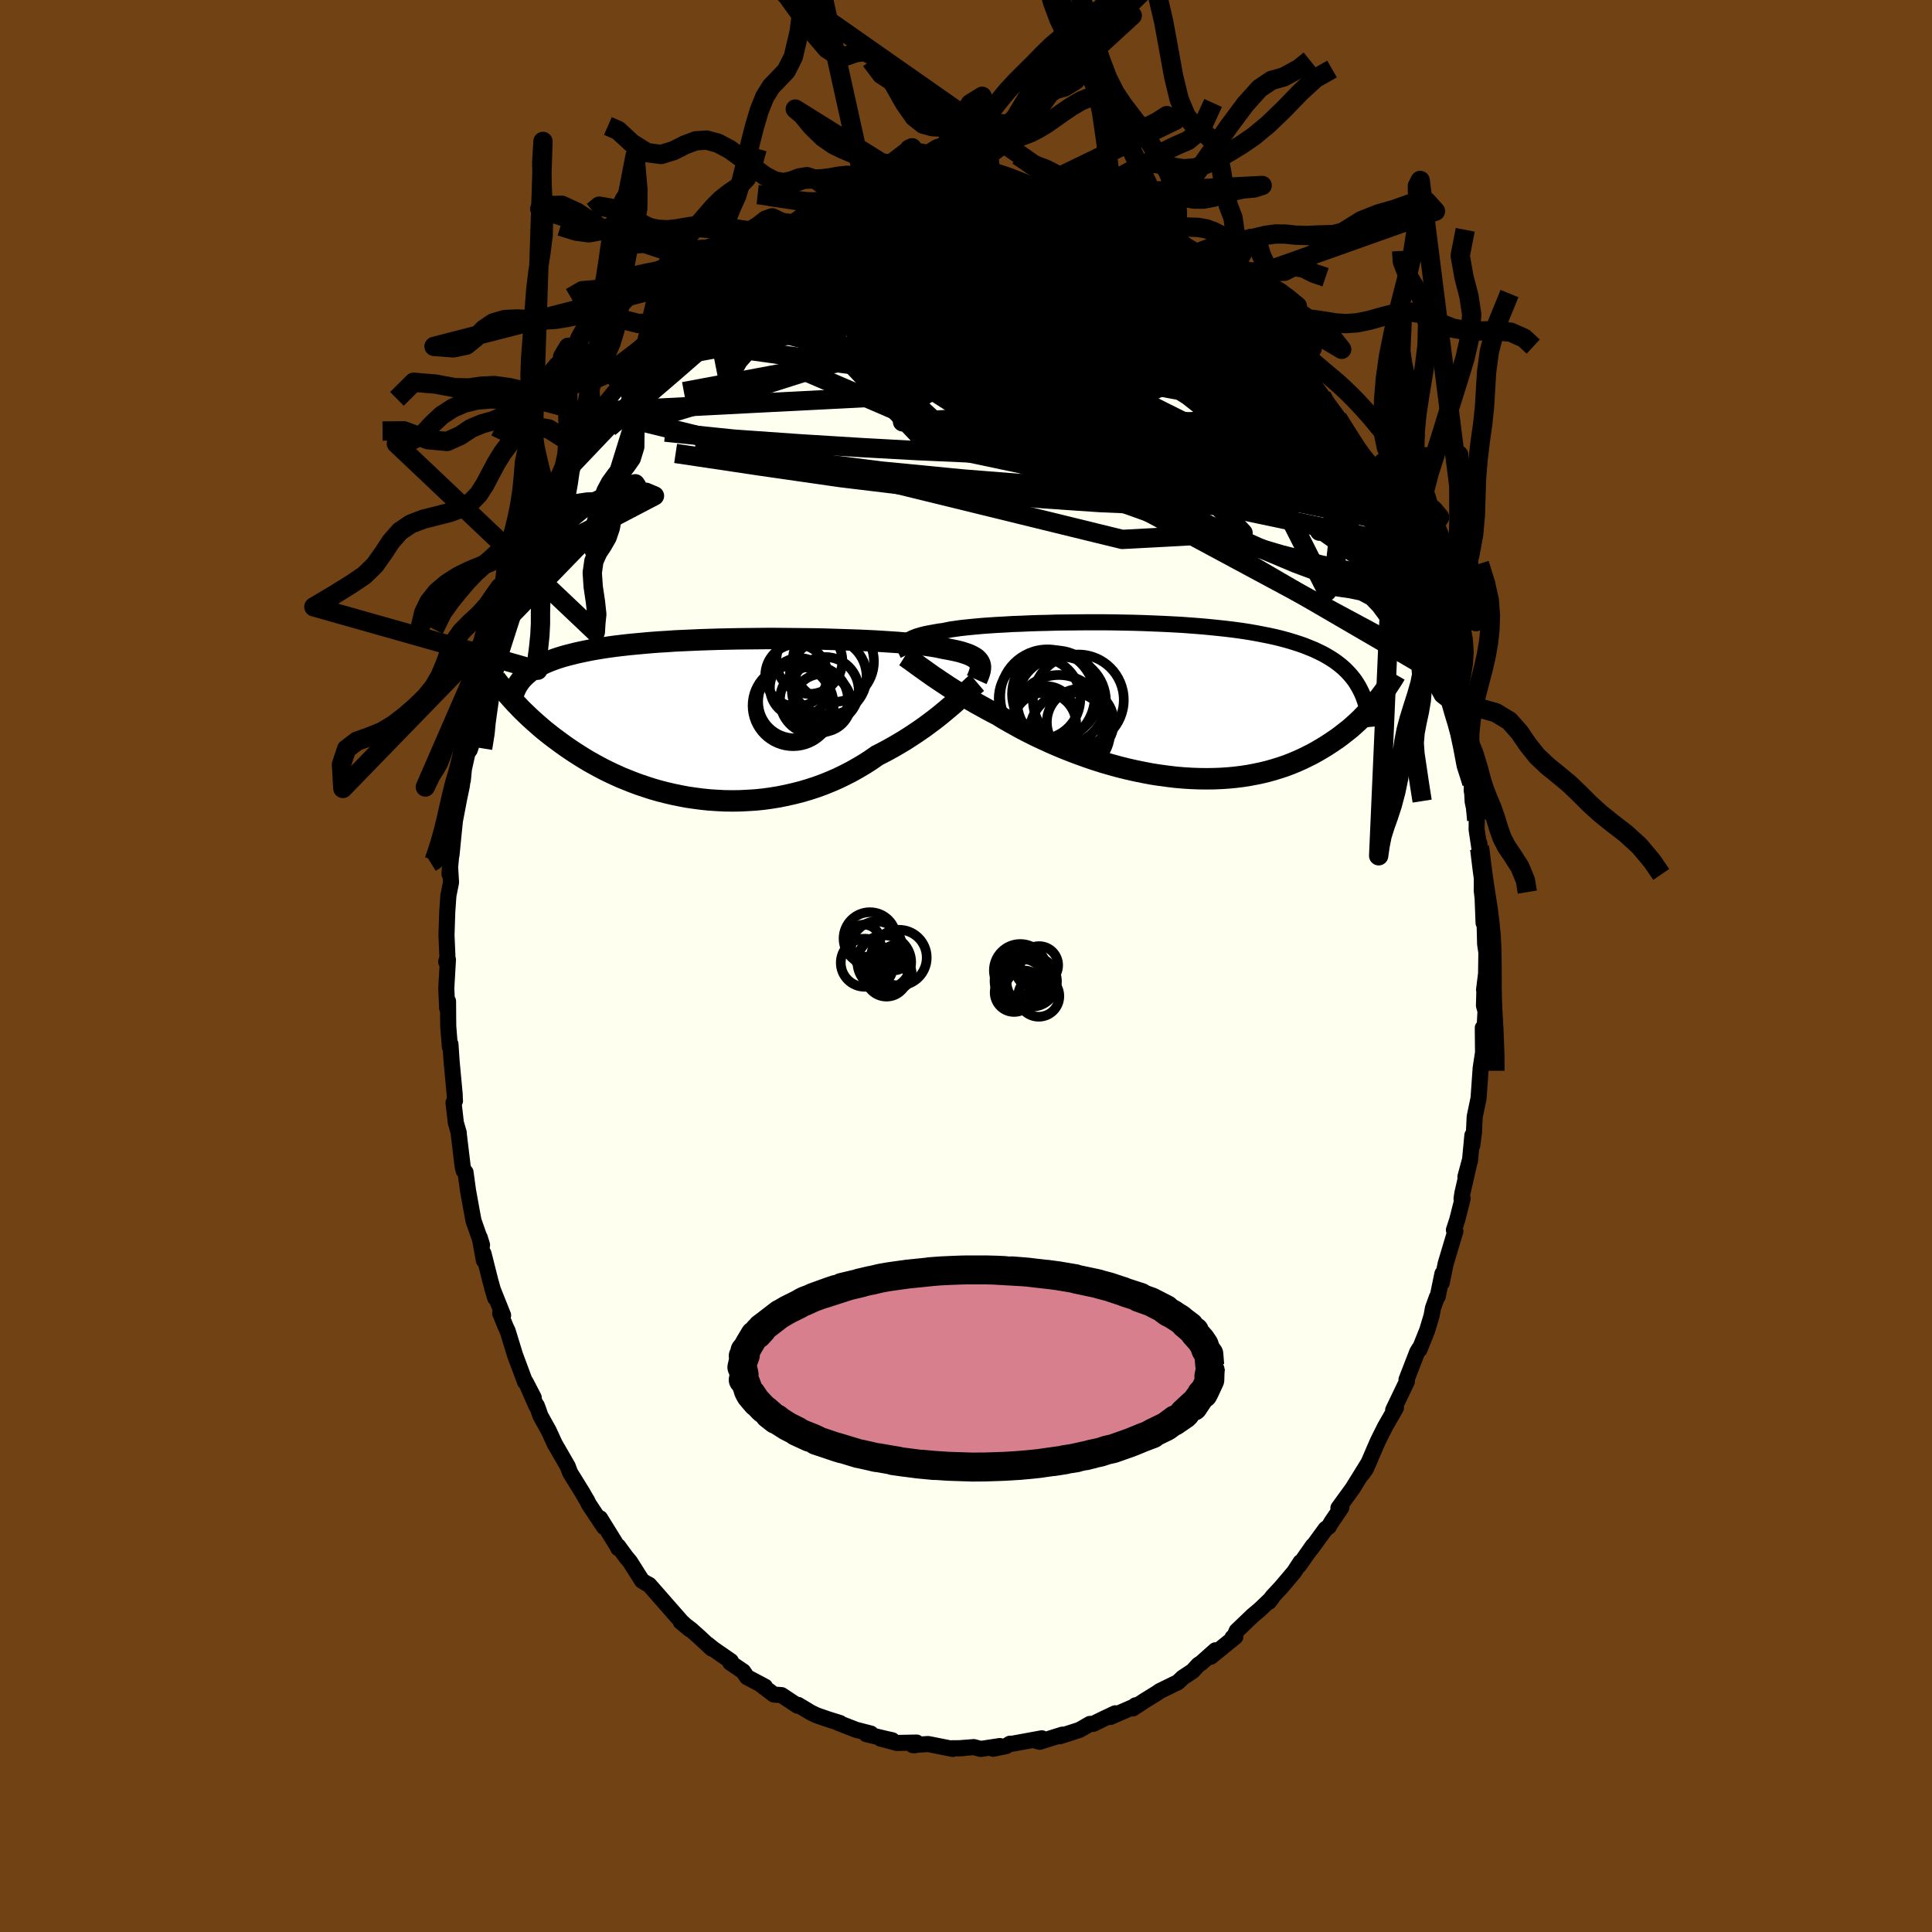 <svg viewBox="-100 -100 200 200" xmlns="http://www.w3.org/2000/svg" width="500" height="500" id="face-svg">
    <defs>
      <clipPath id="leftEyeClipPath">
        <polyline points="26.29,-5.71 26.22,-5.85 26.12,-5.98 26,-6.11 25.86,-6.23 25.69,-6.34 25.49,-6.45 25.27,-6.56 25.02,-6.66 24.75,-6.75 24.44,-6.85 24.11,-6.94 23.76,-7.02 23.37,-7.1 22.96,-7.18 22.52,-7.26 22.19,-7.33 21.81,-7.41 21.38,-7.48 20.91,-7.55 20.38,-7.62 19.81,-7.69 19.2,-7.75 18.54,-7.8 17.84,-7.86 17.1,-7.91 16.33,-7.96 15.52,-8.01 14.69,-8.05 13.82,-8.09 12.93,-8.12 12.01,-8.15 11.08,-8.18 10.12,-8.21 9.16,-8.23 8.18,-8.24 7.19,-8.25 6.2,-8.26 5.2,-8.27 4.21,-8.27 3.21,-8.26 2.22,-8.25 1.24,-8.24 0.27,-8.22 -0.69,-8.2 -1.64,-8.17 -2.57,-8.14 -3.49,-8.1 -4.38,-8.06 -5.26,-8.02 -6.11,-7.96 -6.95,-7.91 -7.75,-7.85 -8.54,-7.78 -9.29,-7.71 -10.03,-7.64 -10.73,-7.56 -11.41,-7.48 -12.06,-7.39 -12.69,-7.3 -13.29,-7.2 -13.87,-7.1 -14.42,-6.99 -14.95,-6.88 -15.45,-6.77 -15.93,-6.65 -16.4,-6.53 -16.84,-6.41 -17.26,-6.28 -17.65,-6.15 -18.03,-6.01 -18.39,-5.87 -18.73,-5.72 -19.05,-5.57 -19.35,-5.42 -19.63,-5.26 -19.89,-5.09 -20.14,-4.93 -20.37,-4.76 -20.58,-4.58 -21.98,-1.82 -21.75,-1.56 -21.5,-1.31 -21.25,-1.04 -20.99,-0.78 -20.71,-0.51 -20.43,-0.24 -20.13,0.04 -19.82,0.32 -19.5,0.6 -19.17,0.89 -18.83,1.18 -18.47,1.47 -18.1,1.76 -17.72,2.05 -17.33,2.34 -16.92,2.64 -16.5,2.94 -16.06,3.24 -15.61,3.54 -15.14,3.84 -14.66,4.14 -14.16,4.44 -13.64,4.73 -13.11,5.02 -12.56,5.31 -11.99,5.59 -11.41,5.86 -10.81,6.13 -10.19,6.38 -9.56,6.63 -8.91,6.87 -8.25,7.09 -7.57,7.31 -6.87,7.51 -6.17,7.69 -5.44,7.86 -4.71,8.01 -3.97,8.15 -3.21,8.26 -2.45,8.36 -1.67,8.44 -0.89,8.49 -0.11,8.53 0.69,8.54 1.48,8.53 2.28,8.49 3.09,8.44 3.89,8.36 4.69,8.25 5.49,8.12 6.28,7.96 7.07,7.78 7.86,7.58 8.63,7.35 9.4,7.1 10.16,6.82 10.9,6.52 11.63,6.2 12.35,5.85 13.05,5.49 13.74,5.1 14.41,4.7 15.06,4.28 15.69,3.84 16.28,3.54 16.86,3.23 17.43,2.91 17.98,2.59 18.53,2.26 19.06,1.92 19.58,1.58 20.08,1.24 20.57,0.9 21.04,0.55 21.5,0.21 21.94,-0.13 22.36,-0.47 22.77,-0.81 23.16,-1.14" />
      </clipPath>
      <clipPath id="rightEyeClipPath">
        <polyline points="-26.12,-5.96 -26.04,-6.06 -25.94,-6.16 -25.81,-6.26 -25.66,-6.35 -25.48,-6.44 -25.28,-6.52 -25.05,-6.61 -24.79,-6.69 -24.51,-6.77 -24.2,-6.85 -23.86,-6.92 -23.49,-6.99 -23.1,-7.06 -22.68,-7.13 -22.23,-7.19 -21.9,-7.26 -21.52,-7.34 -21.08,-7.4 -20.6,-7.47 -20.07,-7.53 -19.49,-7.59 -18.86,-7.65 -18.19,-7.71 -17.48,-7.76 -16.73,-7.81 -15.94,-7.85 -15.12,-7.9 -14.26,-7.93 -13.38,-7.97 -12.46,-8 -11.53,-8.02 -10.58,-8.05 -9.6,-8.06 -8.62,-8.07 -7.62,-8.08 -6.61,-8.08 -5.6,-8.08 -4.59,-8.07 -3.58,-8.05 -2.57,-8.03 -1.56,-8 -0.56,-7.96 0.42,-7.92 1.4,-7.87 2.36,-7.82 3.3,-7.75 4.22,-7.68 5.13,-7.6 6.01,-7.51 6.87,-7.42 7.7,-7.32 8.51,-7.21 9.3,-7.09 10.05,-6.96 10.78,-6.82 11.48,-6.68 12.16,-6.53 12.8,-6.37 13.42,-6.2 14.01,-6.02 14.57,-5.84 15.11,-5.65 15.63,-5.44 16.12,-5.24 16.58,-5.02 17.03,-4.8 17.45,-4.56 17.85,-4.32 18.23,-4.07 18.58,-3.81 18.92,-3.54 19.23,-3.27 19.52,-2.98 19.8,-2.68 20.05,-2.38 20.29,-2.07 20.5,-1.75 20.7,-1.42 20.88,-1.08 22.6,0.07 22.35,0.36 22.1,0.66 21.84,0.96 21.56,1.26 21.27,1.56 20.98,1.86 20.67,2.16 20.34,2.46 20.01,2.76 19.66,3.05 19.29,3.34 18.92,3.63 18.53,3.92 18.12,4.2 17.7,4.48 17.27,4.76 16.82,5.03 16.36,5.3 15.87,5.57 15.37,5.82 14.86,6.07 14.32,6.31 13.77,6.54 13.2,6.76 12.61,6.96 12,7.15 11.37,7.33 10.72,7.49 10.06,7.63 9.38,7.76 8.68,7.87 7.96,7.96 7.23,8.03 6.49,8.08 5.73,8.11 4.95,8.12 4.17,8.11 3.37,8.08 2.57,8.03 1.75,7.96 0.93,7.86 0.1,7.75 -0.74,7.62 -1.57,7.46 -2.41,7.29 -3.25,7.1 -4.09,6.89 -4.93,6.66 -5.76,6.42 -6.58,6.16 -7.4,5.88 -8.21,5.59 -9.01,5.29 -9.79,4.98 -10.56,4.66 -11.31,4.33 -12.05,3.99 -12.77,3.65 -13.47,3.3 -14.15,2.95 -14.8,2.59 -15.43,2.24 -16.04,1.89 -16.62,1.53 -17.2,1.23 -17.76,0.93 -18.3,0.63 -18.83,0.34 -19.35,0.04 -19.85,-0.26 -20.34,-0.55 -20.81,-0.84 -21.27,-1.12 -21.71,-1.4 -22.13,-1.68 -22.54,-1.95 -22.92,-2.21 -23.3,-2.46 -23.65,-2.71" />
      </clipPath>
      <filter id="fuzzy">
        <feTurbulence id="turbulence" baseFrequency="0.05" numOctaves="3" type="noise" result="noise" />
        <feDisplacementMap in="SourceGraphic" in2="noise" scale="2" />
      </filter>
      <linearGradient id="rainbowGradient" x1="0%" y1="0%" x2="100%" y2="0%">
        <stop offset="0%" style="stop-color: [object Object]; stop-opacity: 1" />
        <stop offset="93%" style="stop-color: [object Object]; stop-opacity: 1" />
        <stop offset="100%" style="stop-color: [object Object]; stop-opacity: 1" />
      </linearGradient>
    </defs>
    <rect x="-100" y="-100" width="100%" height="100%" fill="rgb(112, 66, 20)" />
    <polyline id="faceContour" points="53.84,0.79 53.63,2.47 53.67,2.32 53.62,4.09 53.78,4.68 53.63,7.43 53.5,6.4 53.52,8.55 53.53,8.93 53.28,10.56 53.06,13.69 52.66,15.6 52.58,17.28 52.41,18.56 52.42,17.53 52.17,20.17 51.7,21.82 52.19,20.01 51.38,23.54 51.3,24.1 51.41,24.07 50.86,26.25 50.51,27.33 50.66,27.45 49.65,30.83 49.25,32.79 49.32,31.85 48.83,34.22 48.75,34.28 48.34,35.41 48.19,36.23 47.74,37.72 46.94,39.71 46.92,39.61 46.7,39.98 45.6,42.82 45.64,43.01 44.22,45.97 44.44,45.68 44.51,45.73 43.39,47.68 42.72,49.02 42.6,49.27 41.4,52.05 41,52.61 41.7,51.38 40.03,54.07 40.07,54.02 38.55,56.11 38.86,56.05 37.83,57.57 37.56,58.03 37.23,58.27 35.69,60.38 35.91,60.01 34.49,62.04 34.63,61.71 33.96,62.74 32.63,64.31 31.71,65.3 31.36,65.82 31.67,65.42 30.43,66.61 29.67,67.25 28.02,68.83 27.77,69.42 27.59,69.52 27.88,69.44 25.33,71.51 25.82,70.84 24.35,72.15 24.05,72.34 23.47,72.98 22.43,73.67 21.94,74.14 20.04,75.07 19.79,75.25 18.42,76.1 17.26,76.86 17.54,76.54 17.9,76.45 14.94,77.74 15.45,77.36 14.24,77.93 13.18,78.45 13.14,78.46 12.83,78.46 11.75,79.08 9.7,79.74 9.98,79.57 7.62,80.31 7.15,80.17 7.85,79.95 4.79,80.51 4.55,80.51 4.14,80.76 2.8,81.03 3.51,80.75 1.53,81.05 0.81,80.86 -0.87,80.99 -0.33,80.97 -1.46,80.98 -1.36,81.05 -3.92,80.54 -5.52,80.65 -5.31,80.67 -5.11,80.39 -7.14,80.43 -8.84,79.98 -7.64,80.15 -8.23,80.02 -10.32,79.52 -9.85,79.46 -11.37,79.07 -13.07,78.41 -13.44,78.25 -13.03,78.37 -14.31,77.97 -15.46,77.57 -16.05,77.29 -17.38,76.49 -17.43,76.58 -19.09,75.48 -19.89,75.42 -21.26,74.38 -20.81,74.6 -22.66,73.62 -23.07,73.02 -24.4,72.12 -24.34,71.96 -26.16,70.7 -26.77,70.21 -26.32,70.66 -27.6,69.47 -28.46,68.7 -29.54,67.88 -28.59,68.67 -29.45,67.88 -31.01,66.1 -32.71,64.16 -32.8,64.06 -33.13,63.89 -33.54,63.63 -34.78,61.67 -35.22,61.14 -36,60.07 -36,60.27 -36.11,60.03 -37.88,57.17 -37.47,58.08 -39.04,55.72 -39.26,55.27 -39.31,55.21 -39.71,54.51 -40.98,52.46 -41.23,51.79 -42.57,49.47 -43.18,48.14 -44.05,46.57 -44.33,45.77 -44.44,45.49 -44.46,45.57 -45.36,43.53 -44.75,44.68 -45.59,43.06 -45.64,43.07 -46.68,40.28 -47.45,37.77 -47.64,37.38 -48.22,35.95 -47.92,36.16 -49.05,33.33 -48.74,34.36 -49.24,32.58 -49.95,29.76 -49.91,30.47 -50.34,28.1 -50.1,28.88 -50.98,26.37 -51.12,25.62 -51.55,23.25 -51.81,21.35 -52.01,21.17 -52.11,20.71 -52.51,17.39 -52.51,17.27 -52.81,16.23 -53.05,14.15 -52.9,13.96 -52.92,13.77 -52.93,13.3 -53.25,9.88 -53.37,8.09 -53.43,8.38 -53.6,6.21 -53.62,3.65 -53.71,4.37 -53.8,2.32 -53.75,1.42 -53.63,-0.66 -53.81,-0.44 -53.68,-0.91 -53.78,-3.2 -53.7,-5.62 -53.58,-7.3 -53.31,-8.66 -53.41,-10.31 -53.47,-9.53 -53.15,-12.99 -53.26,-11.5 -53.05,-13.65 -52.9,-15.07 -52.46,-17.37 -52.19,-18.66 -51.92,-20.97 -52.09,-19.22 -52.2,-19.38 -51.52,-22.45 -51.49,-23.18 -50.89,-25.54 -51.02,-25.37 -50.57,-27.51 -50.49,-27.81 -49.98,-29.69 -49.27,-31.96 -49.43,-31.29 -48.96,-33.81 -48.85,-34 -47.72,-36.87 -47.94,-36.79 -47.21,-39.03 -47.04,-39.47 -46.71,-39.81 -46.02,-41.47 -45.87,-42.06 -45.16,-43.95 -45.25,-43.7 -44.74,-44.58 -43.66,-47.17 -43.13,-48.18 -43.09,-48.68 -42.56,-49.57 -41.66,-50.69 -41.31,-51.36 -40.94,-52.32 -40.11,-53.65 -39.94,-54.11 -38.79,-55.82 -38.25,-56.89 -38.54,-56.19 -38.05,-57.43 -36.23,-59.62 -35.68,-60.18 -35.71,-60.4 -34.85,-61.92 -34.19,-62.38 -33.44,-63.39 -32.79,-63.92 -32.19,-65.1 -31.54,-65.31 -30.99,-66.04 -30.39,-66.8 -28.75,-68.47 -29.05,-68.17 -28.45,-68.69 -28.17,-68.93 -27.68,-69.61 -26.77,-69.9 -24.31,-72.06 -24.39,-71.88 -23.24,-73.01 -22.53,-73.34 -22.58,-73.31 -20.23,-74.88 -20.03,-74.86 -19.33,-75.64 -19.94,-75.15 -17.11,-76.71 -17.3,-76.43 -17.17,-76.86 -15.47,-77.63 -14.83,-77.82 -14.97,-77.8 -12.7,-78.58 -12.53,-78.7 -11.9,-79.01 -10.34,-79.55 -9.88,-79.7 -10.24,-79.22 -8.39,-79.89 -8.07,-79.82 -5.29,-80.31 -6.19,-80.43 -5.36,-80.42 -4.63,-80.58 -3.9,-80.53 -1.98,-80.81 -1.76,-81 -0.84,-80.78 -0.42,-80.69 1.69,-80.68 2.72,-80.66 1.72,-80.91 3.78,-80.86 3.86,-80.7 5.12,-80.4 6.44,-80.15 6.2,-80.35 7.77,-79.92 7.57,-80.24 8.73,-79.85 9.83,-79.71 10.74,-79.43 10.35,-79.2 12.57,-78.58 13.68,-78.23 13.74,-78.31 14.28,-78.09 15.39,-77.38 16.59,-76.74 17.31,-76.45 17.8,-76.37 18.72,-75.65 20.32,-74.83 21.23,-74.37 21.21,-74.08 22.4,-73.41 23.54,-72.68 24.48,-71.95 24.05,-72.21 24.86,-71.52 26.65,-70.35 26.71,-70.4 27.28,-69.81 28.13,-68.86 28.17,-69.05 29.86,-67.26 29.73,-67.46 30.61,-66.56 31.49,-65.65 32.41,-64.55 33.23,-63.65 34.11,-62.74 35.25,-60.96 34.58,-61.88 36.26,-59.52 36.64,-58.92 36.82,-59 37.4,-57.92 38.31,-56.75 38.46,-56.72 38.63,-56.39 40.02,-54.27 40.33,-53.61 41.41,-51.72 41.55,-51.42 42.06,-50.17 42.12,-50.69 43.28,-47.98 43.53,-47.53 43.58,-47.06 44.36,-45.92 44.27,-45.94 45.33,-43.62 45.29,-43.44 46.04,-41.97 47.07,-38.92 46.62,-39.84 48.1,-36.38 47.76,-37.42 48.37,-35.51 49.02,-33.11 49.15,-32.75 49.44,-31.4 49.88,-30.32 50.3,-28.67 49.94,-29.61 50.53,-27.27 50.7,-26.4 51.03,-24.99 51.1,-25.77 51.43,-23.76 51.92,-20.51 52.37,-18.94 52.35,-18.15 52.4,-17.92 52.45,-17.02 52.87,-15.09 52.86,-14.12 53.14,-12.25 53.14,-12.71 53.24,-11.11 53.42,-10.31 53.39,-7.81 53.48,-7.04 53.58,-4.46 53.67,-5.04 53.74,-2.28 53.87,-1.4 53.84,0.79 53.63,2.47" fill="rgb(255, 255, 240)" stroke="black" stroke-width="1.667" stroke-linejoin="round" filter="url(#fuzzy)" />
    <g transform="translate(19.94 -27.5)">
      <polyline id="rightCountour" points="-26.12,-5.96 -26.04,-6.06 -25.94,-6.16 -25.81,-6.26 -25.66,-6.35 -25.48,-6.44 -25.28,-6.52 -25.05,-6.61 -24.79,-6.69 -24.51,-6.77 -24.2,-6.85 -23.86,-6.92 -23.49,-6.99 -23.1,-7.06 -22.68,-7.13 -22.23,-7.19 -21.9,-7.26 -21.52,-7.34 -21.08,-7.4 -20.6,-7.47 -20.07,-7.53 -19.49,-7.59 -18.86,-7.65 -18.19,-7.71 -17.48,-7.76 -16.73,-7.81 -15.94,-7.85 -15.12,-7.9 -14.26,-7.93 -13.38,-7.97 -12.46,-8 -11.53,-8.02 -10.58,-8.05 -9.6,-8.06 -8.62,-8.07 -7.62,-8.08 -6.61,-8.08 -5.6,-8.08 -4.59,-8.07 -3.58,-8.05 -2.57,-8.03 -1.56,-8 -0.56,-7.96 0.42,-7.92 1.4,-7.87 2.36,-7.82 3.3,-7.75 4.22,-7.68 5.13,-7.6 6.01,-7.51 6.87,-7.42 7.7,-7.32 8.51,-7.21 9.3,-7.09 10.05,-6.96 10.78,-6.82 11.48,-6.68 12.16,-6.53 12.8,-6.37 13.42,-6.2 14.01,-6.02 14.57,-5.84 15.11,-5.65 15.63,-5.44 16.12,-5.24 16.58,-5.02 17.03,-4.8 17.45,-4.56 17.85,-4.32 18.23,-4.07 18.58,-3.81 18.92,-3.54 19.23,-3.27 19.52,-2.98 19.8,-2.68 20.05,-2.38 20.29,-2.07 20.5,-1.75 20.7,-1.42 20.88,-1.08 22.6,0.07 22.35,0.36 22.1,0.66 21.84,0.96 21.56,1.26 21.27,1.56 20.98,1.86 20.67,2.16 20.34,2.46 20.01,2.76 19.66,3.05 19.29,3.34 18.92,3.63 18.53,3.92 18.12,4.2 17.7,4.48 17.27,4.76 16.82,5.03 16.36,5.3 15.87,5.57 15.37,5.82 14.86,6.07 14.32,6.31 13.77,6.54 13.2,6.76 12.61,6.96 12,7.15 11.37,7.33 10.72,7.49 10.06,7.63 9.38,7.76 8.68,7.87 7.96,7.96 7.23,8.03 6.49,8.08 5.73,8.11 4.95,8.12 4.17,8.11 3.37,8.08 2.57,8.03 1.75,7.96 0.93,7.86 0.1,7.75 -0.74,7.62 -1.57,7.46 -2.41,7.29 -3.25,7.1 -4.09,6.89 -4.93,6.66 -5.76,6.42 -6.58,6.16 -7.4,5.88 -8.21,5.59 -9.01,5.29 -9.79,4.98 -10.56,4.66 -11.31,4.33 -12.05,3.99 -12.77,3.65 -13.47,3.3 -14.15,2.95 -14.8,2.59 -15.43,2.24 -16.04,1.89 -16.62,1.53 -17.2,1.23 -17.76,0.93 -18.3,0.63 -18.83,0.34 -19.35,0.04 -19.85,-0.26 -20.34,-0.55 -20.81,-0.84 -21.27,-1.12 -21.71,-1.4 -22.13,-1.68 -22.54,-1.95 -22.92,-2.21 -23.3,-2.46 -23.65,-2.71" fill="white" stroke="white" stroke-width="0" stroke-linejoin="round" filter="url(#fuzzy)" />
    </g>
    <g transform="translate(-24.88 -25.63)">
      <polyline id="leftCountour" points="26.29,-5.71 26.22,-5.85 26.12,-5.98 26,-6.11 25.86,-6.23 25.69,-6.34 25.49,-6.45 25.27,-6.56 25.02,-6.66 24.75,-6.75 24.44,-6.85 24.11,-6.94 23.76,-7.02 23.37,-7.1 22.96,-7.18 22.52,-7.26 22.19,-7.33 21.81,-7.41 21.38,-7.48 20.91,-7.55 20.38,-7.62 19.81,-7.69 19.2,-7.75 18.54,-7.8 17.84,-7.86 17.1,-7.91 16.33,-7.96 15.52,-8.01 14.69,-8.05 13.82,-8.09 12.93,-8.12 12.01,-8.15 11.08,-8.18 10.12,-8.21 9.16,-8.23 8.18,-8.24 7.19,-8.25 6.2,-8.26 5.2,-8.27 4.21,-8.27 3.21,-8.26 2.22,-8.25 1.24,-8.24 0.27,-8.22 -0.69,-8.2 -1.64,-8.17 -2.57,-8.14 -3.49,-8.1 -4.38,-8.06 -5.26,-8.02 -6.11,-7.96 -6.95,-7.91 -7.75,-7.85 -8.54,-7.78 -9.29,-7.71 -10.03,-7.64 -10.73,-7.56 -11.41,-7.48 -12.06,-7.39 -12.69,-7.3 -13.29,-7.2 -13.87,-7.1 -14.42,-6.99 -14.95,-6.88 -15.45,-6.77 -15.93,-6.65 -16.4,-6.53 -16.84,-6.41 -17.26,-6.28 -17.65,-6.15 -18.03,-6.01 -18.39,-5.87 -18.73,-5.72 -19.05,-5.57 -19.35,-5.42 -19.63,-5.26 -19.89,-5.09 -20.14,-4.93 -20.37,-4.76 -20.58,-4.58 -21.98,-1.82 -21.75,-1.56 -21.5,-1.31 -21.25,-1.04 -20.99,-0.78 -20.71,-0.51 -20.43,-0.24 -20.13,0.04 -19.82,0.32 -19.5,0.6 -19.17,0.89 -18.83,1.18 -18.47,1.47 -18.1,1.76 -17.72,2.05 -17.33,2.34 -16.92,2.64 -16.5,2.94 -16.06,3.24 -15.61,3.54 -15.14,3.84 -14.66,4.14 -14.16,4.44 -13.64,4.73 -13.11,5.02 -12.56,5.31 -11.99,5.59 -11.41,5.86 -10.81,6.13 -10.19,6.38 -9.56,6.63 -8.91,6.87 -8.25,7.09 -7.57,7.31 -6.87,7.51 -6.17,7.69 -5.44,7.86 -4.71,8.01 -3.97,8.15 -3.21,8.26 -2.45,8.36 -1.67,8.44 -0.89,8.49 -0.11,8.53 0.69,8.54 1.48,8.53 2.28,8.49 3.09,8.44 3.89,8.36 4.69,8.25 5.49,8.12 6.28,7.96 7.07,7.78 7.86,7.58 8.63,7.35 9.4,7.1 10.16,6.82 10.9,6.52 11.63,6.2 12.35,5.85 13.05,5.49 13.74,5.1 14.41,4.7 15.06,4.28 15.69,3.84 16.28,3.54 16.86,3.23 17.43,2.91 17.98,2.59 18.53,2.26 19.06,1.92 19.58,1.58 20.08,1.24 20.57,0.9 21.04,0.55 21.5,0.21 21.94,-0.13 22.36,-0.47 22.77,-0.81 23.16,-1.14" fill="white" stroke="white" stroke-width="0" stroke-linejoin="round" filter="url(#fuzzy)" />
    </g>
    <g transform="translate(19.94 -27.5)">
      <polyline id="rightUpper" points="-25.95,-4.77 -26.02,-4.91 -26.08,-5.04 -26.14,-5.17 -26.18,-5.29 -26.21,-5.41 -26.23,-5.53 -26.23,-5.64 -26.21,-5.75 -26.18,-5.86 -26.12,-5.96 -26.04,-6.06 -25.94,-6.16 -25.81,-6.26 -25.66,-6.35 -25.48,-6.44 -25.28,-6.52 -25.05,-6.61 -24.79,-6.69 -24.51,-6.77 -24.2,-6.85 -23.86,-6.92 -23.49,-6.99 -23.1,-7.06 -22.68,-7.13 -22.23,-7.19 -21.9,-7.26 -21.52,-7.34 -21.08,-7.4 -20.6,-7.47 -20.07,-7.53 -19.49,-7.59 -18.86,-7.65 -18.19,-7.71 -17.48,-7.76 -16.73,-7.81 -15.94,-7.85 -15.12,-7.9 -14.26,-7.93 -13.38,-7.97 -12.46,-8 -11.53,-8.02 -10.58,-8.05 -9.6,-8.06 -8.62,-8.07 -7.62,-8.08 -6.61,-8.08 -5.6,-8.08 -4.59,-8.07 -3.58,-8.05 -2.57,-8.03 -1.56,-8 -0.56,-7.96 0.42,-7.92 1.4,-7.87 2.36,-7.82 3.3,-7.75 4.22,-7.68 5.13,-7.6 6.01,-7.51 6.87,-7.42 7.7,-7.32 8.51,-7.21 9.3,-7.09 10.05,-6.96 10.78,-6.82 11.48,-6.68 12.16,-6.53 12.8,-6.37 13.42,-6.2 14.01,-6.02 14.57,-5.84 15.11,-5.65 15.63,-5.44 16.12,-5.24 16.58,-5.02 17.03,-4.8 17.45,-4.56 17.85,-4.32 18.23,-4.07 18.58,-3.81 18.92,-3.54 19.23,-3.27 19.52,-2.98 19.8,-2.68 20.05,-2.38 20.29,-2.07 20.5,-1.75 20.7,-1.42 20.88,-1.08 21.05,-0.73 21.2,-0.37 21.33,-0.01 21.45,0.36 21.56,0.74 21.65,1.13 21.72,1.52 21.79,1.93 21.84,2.34 21.88,2.75" fill="none" stroke="black" stroke-width="1.667" stroke-linejoin="round" filter="url(#fuzzy)" />
      <polyline id="rightLower" points="-26.26,-4.57 -26.07,-4.45 -25.87,-4.3 -25.65,-4.15 -25.42,-3.98 -25.16,-3.79 -24.9,-3.6 -24.61,-3.39 -24.31,-3.18 -23.99,-2.95 -23.65,-2.71 -23.3,-2.46 -22.92,-2.21 -22.54,-1.95 -22.13,-1.68 -21.71,-1.4 -21.27,-1.12 -20.81,-0.84 -20.34,-0.55 -19.85,-0.26 -19.35,0.04 -18.83,0.34 -18.3,0.63 -17.76,0.93 -17.2,1.23 -16.62,1.53 -16.04,1.89 -15.43,2.24 -14.8,2.59 -14.15,2.95 -13.47,3.3 -12.77,3.65 -12.05,3.99 -11.31,4.33 -10.56,4.66 -9.79,4.98 -9.01,5.29 -8.21,5.59 -7.4,5.88 -6.58,6.16 -5.76,6.42 -4.93,6.66 -4.09,6.89 -3.25,7.1 -2.41,7.29 -1.57,7.46 -0.74,7.62 0.1,7.75 0.93,7.86 1.75,7.96 2.57,8.03 3.37,8.08 4.17,8.11 4.95,8.12 5.73,8.11 6.49,8.08 7.23,8.03 7.96,7.96 8.68,7.87 9.38,7.76 10.06,7.63 10.72,7.49 11.37,7.33 12,7.15 12.61,6.96 13.2,6.76 13.77,6.54 14.32,6.31 14.86,6.07 15.37,5.82 15.87,5.57 16.36,5.3 16.82,5.03 17.27,4.76 17.7,4.48 18.12,4.2 18.53,3.92 18.92,3.63 19.29,3.34 19.66,3.05 20.01,2.76 20.34,2.46 20.67,2.16 20.98,1.86 21.27,1.56 21.56,1.26 21.84,0.96 22.1,0.66 22.35,0.36 22.6,0.07 22.83,-0.23 23.05,-0.52 23.26,-0.8 23.47,-1.09 23.66,-1.37 23.84,-1.64 24.02,-1.91 24.19,-2.18 24.35,-2.44 24.5,-2.7" fill="none" stroke="black" stroke-width="2.222" stroke-linejoin="round" filter="url(#fuzzy)" />
      <circle r="4.52" cx="-10.653" cy="-0.652" stroke="black" fill="none" stroke-width="1.0" filter="url(#fuzzy)" clip-path="url(#rightEyeClipPath)" /><circle r="4.164" cx="-9.183" cy="3.298" stroke="black" fill="none" stroke-width="1.0" filter="url(#fuzzy)" clip-path="url(#rightEyeClipPath)" /><circle r="4.892" cx="-11.503" cy="-0.382" stroke="black" fill="none" stroke-width="1.0" filter="url(#fuzzy)" clip-path="url(#rightEyeClipPath)" /><circle r="3.048" cx="-11.688" cy="1.573" stroke="black" fill="none" stroke-width="1.0" filter="url(#fuzzy)" clip-path="url(#rightEyeClipPath)" /><circle r="4.224" cx="-12.328" cy="-0.187" stroke="black" fill="none" stroke-width="1.0" filter="url(#fuzzy)" clip-path="url(#rightEyeClipPath)" /><circle r="3.464" cx="-8.108" cy="2.263" stroke="black" fill="none" stroke-width="1.0" filter="url(#fuzzy)" clip-path="url(#rightEyeClipPath)" /><circle r="3.29" cx="-11.818" cy="2.493" stroke="black" fill="none" stroke-width="1.0" filter="url(#fuzzy)" clip-path="url(#rightEyeClipPath)" /><circle r="4.748" cx="-10.328" cy="2.123" stroke="black" fill="none" stroke-width="1.0" filter="url(#fuzzy)" clip-path="url(#rightEyeClipPath)" /><circle r="4.702" cx="-8.308" cy="-0.042" stroke="black" fill="none" stroke-width="1.0" filter="url(#fuzzy)" clip-path="url(#rightEyeClipPath)" /><circle r="4.598" cx="-10.053" cy="0.088" stroke="black" fill="none" stroke-width="1.0" filter="url(#fuzzy)" clip-path="url(#rightEyeClipPath)" />
      </g>
    <g transform="translate(-24.88 -25.63)">
      <polyline id="leftUpper" points="25.99,-4.01 26.08,-4.21 26.16,-4.4 26.23,-4.59 26.29,-4.77 26.34,-4.95 26.36,-5.11 26.38,-5.27 26.37,-5.43 26.34,-5.57 26.29,-5.71 26.22,-5.85 26.12,-5.98 26,-6.11 25.86,-6.23 25.69,-6.34 25.49,-6.45 25.27,-6.56 25.02,-6.66 24.75,-6.75 24.44,-6.85 24.11,-6.94 23.76,-7.02 23.37,-7.1 22.96,-7.18 22.52,-7.26 22.19,-7.33 21.81,-7.41 21.38,-7.48 20.91,-7.55 20.38,-7.62 19.81,-7.69 19.2,-7.75 18.54,-7.8 17.84,-7.86 17.1,-7.91 16.33,-7.96 15.52,-8.01 14.69,-8.05 13.82,-8.09 12.93,-8.12 12.01,-8.15 11.08,-8.18 10.12,-8.21 9.16,-8.23 8.18,-8.24 7.19,-8.25 6.2,-8.26 5.2,-8.27 4.21,-8.27 3.21,-8.26 2.22,-8.25 1.24,-8.24 0.27,-8.22 -0.69,-8.2 -1.64,-8.17 -2.57,-8.14 -3.49,-8.1 -4.38,-8.06 -5.26,-8.02 -6.11,-7.96 -6.95,-7.91 -7.75,-7.85 -8.54,-7.78 -9.29,-7.71 -10.03,-7.64 -10.73,-7.56 -11.41,-7.48 -12.06,-7.39 -12.69,-7.3 -13.29,-7.2 -13.87,-7.1 -14.42,-6.99 -14.95,-6.88 -15.45,-6.77 -15.93,-6.65 -16.4,-6.53 -16.84,-6.41 -17.26,-6.28 -17.65,-6.15 -18.03,-6.01 -18.39,-5.87 -18.73,-5.72 -19.05,-5.57 -19.35,-5.42 -19.63,-5.26 -19.89,-5.09 -20.14,-4.93 -20.37,-4.76 -20.58,-4.58 -20.78,-4.4 -20.96,-4.22 -21.13,-4.04 -21.28,-3.85 -21.42,-3.65 -21.55,-3.46 -21.66,-3.26 -21.76,-3.05 -21.85,-2.85 -21.93,-2.64" fill="none" stroke="black" stroke-width="2.222" stroke-linejoin="round" filter="url(#fuzzy)" />
      <polyline id="leftLower" points="26.03,-3.7 25.83,-3.53 25.61,-3.34 25.38,-3.12 25.12,-2.88 24.84,-2.63 24.54,-2.35 24.23,-2.07 23.89,-1.77 23.54,-1.46 23.16,-1.14 22.77,-0.81 22.36,-0.47 21.94,-0.13 21.5,0.21 21.04,0.55 20.57,0.9 20.08,1.24 19.58,1.58 19.06,1.92 18.53,2.26 17.98,2.59 17.43,2.91 16.86,3.23 16.28,3.54 15.69,3.84 15.06,4.28 14.41,4.7 13.74,5.1 13.05,5.49 12.35,5.85 11.63,6.2 10.9,6.52 10.16,6.82 9.4,7.1 8.63,7.35 7.86,7.58 7.07,7.78 6.28,7.96 5.49,8.12 4.69,8.25 3.89,8.36 3.09,8.44 2.28,8.49 1.48,8.53 0.69,8.54 -0.11,8.53 -0.89,8.49 -1.67,8.44 -2.45,8.36 -3.21,8.26 -3.97,8.15 -4.71,8.01 -5.44,7.86 -6.17,7.69 -6.87,7.51 -7.57,7.31 -8.25,7.09 -8.91,6.87 -9.56,6.63 -10.19,6.38 -10.81,6.13 -11.41,5.86 -11.99,5.59 -12.56,5.31 -13.11,5.02 -13.64,4.73 -14.16,4.44 -14.66,4.14 -15.14,3.84 -15.61,3.54 -16.06,3.24 -16.5,2.94 -16.92,2.64 -17.33,2.34 -17.72,2.05 -18.1,1.76 -18.47,1.47 -18.83,1.18 -19.17,0.89 -19.5,0.6 -19.82,0.32 -20.13,0.04 -20.43,-0.24 -20.71,-0.51 -20.99,-0.78 -21.25,-1.04 -21.5,-1.31 -21.75,-1.56 -21.98,-1.82 -22.21,-2.07 -22.42,-2.31 -22.63,-2.55 -22.82,-2.78 -23.01,-3.01 -23.19,-3.24 -23.36,-3.46 -23.53,-3.67 -23.69,-3.88 -23.84,-4.09" fill="none" stroke="black" stroke-width="2.222" stroke-linejoin="round" filter="url(#fuzzy)" />
      <circle r="4.204" cx="11.145" cy="-5.899" stroke="black" fill="none" stroke-width="1.0" filter="url(#fuzzy)" clip-path="url(#leftEyeClipPath)" /><circle r="3.46" cx="10.315" cy="-2.894" stroke="black" fill="none" stroke-width="1.0" filter="url(#fuzzy)" clip-path="url(#leftEyeClipPath)" /><circle r="4.196" cx="6.985" cy="-1.324" stroke="black" fill="none" stroke-width="1.0" filter="url(#fuzzy)" clip-path="url(#leftEyeClipPath)" /><circle r="3.222" cx="7.32" cy="-4.459" stroke="black" fill="none" stroke-width="1.0" filter="url(#fuzzy)" clip-path="url(#leftEyeClipPath)" /><circle r="3.05" cx="7.63" cy="-3.199" stroke="black" fill="none" stroke-width="1.0" filter="url(#fuzzy)" clip-path="url(#leftEyeClipPath)" /><circle r="3.002" cx="9.97" cy="-1.599" stroke="black" fill="none" stroke-width="1.0" filter="url(#fuzzy)" clip-path="url(#leftEyeClipPath)" /><circle r="3.526" cx="9.145" cy="-1.899" stroke="black" fill="none" stroke-width="1.0" filter="url(#fuzzy)" clip-path="url(#leftEyeClipPath)" /><circle r="3.976" cx="10.615" cy="-4.329" stroke="black" fill="none" stroke-width="1.0" filter="url(#fuzzy)" clip-path="url(#leftEyeClipPath)" /><circle r="3.42" cx="8.66" cy="-5.954" stroke="black" fill="none" stroke-width="1.0" filter="url(#fuzzy)" clip-path="url(#leftEyeClipPath)" /><circle r="3.794" cx="7.155" cy="-1.734" stroke="black" fill="none" stroke-width="1.0" filter="url(#fuzzy)" clip-path="url(#leftEyeClipPath)" />
    </g>
    <g id="hairs">
      <polyline points="-30.99,-66.04 -30.13,-66.96 -29.13,-67.86 -28.14,-68.64 -27.11,-69.4 -25.93,-70.22 -24.59,-71.16 -23.12,-72.19 -21.62,-73.23 -20.21,-74.22 -19,-75.08 -18.03,-75.78 -17.27,-76.34 -16.74,-76.77 -16.56,-77.02" fill="none" stroke="url(#rainbowGradient)" stroke-width="2" stroke-linejoin="round" filter="url(#fuzzy)" /><polyline points="-5.29,-80.31 -5.65,-80.37 -5.48,-80.36 -5.15,-80.29 -4.87,-80.15 -4.79,-79.9 -4.97,-79.51 -5.47,-78.96 -6.29,-78.27 -7.46,-77.46 -9,-76.51 -10.96,-75.41 -13.36,-74.1 -16.24,-72.54 -19.6,-70.74 -23.46,-68.73 -27.86,-66.54" fill="none" stroke="url(#rainbowGradient)" stroke-width="2" stroke-linejoin="round" filter="url(#fuzzy)" /><polyline points="38.31,-56.75 38.32,-56.58 38.1,-56.1 37.54,-55.52 36.47,-55.06 34.81,-54.84 32.5,-54.9 29.54,-55.22 25.93,-55.77 21.64,-56.53 16.63,-57.47 10.86,-58.62 4.29,-59.98 -3.02,-61.57 -11.01,-63.43 -19.65,-65.63" fill="none" stroke="url(#rainbowGradient)" stroke-width="2" stroke-linejoin="round" filter="url(#fuzzy)" /><polyline points="-10.34,-79.55 -10.07,-79.54 -9.76,-79.48 -9.35,-79.42 -9.06,-79.3 -9.07,-79.05 -9.49,-78.62 -10.28,-78.01 -11.42,-77.21 -12.88,-76.24 -14.72,-75.05 -17.05,-73.6 -19.95,-71.83 -23.45,-69.74 -27.5,-67.43" fill="none" stroke="url(#rainbowGradient)" stroke-width="2" stroke-linejoin="round" filter="url(#fuzzy)" /><polyline points="-28.45,-68.69 -27.78,-69 -26.27,-69.42 -24,-69.89 -21.19,-70.32 -18,-70.63 -14.49,-70.8 -10.68,-70.85 -6.57,-70.84 -2.2,-70.77 2.39,-70.65 7.18,-70.46 12.15,-70.2 17.3,-69.89 22.58,-69.54" fill="none" stroke="url(#rainbowGradient)" stroke-width="2" stroke-linejoin="round" filter="url(#fuzzy)" /><polyline points="21.21,-74.08 22.13,-73.43 22.53,-72.82 22.4,-72.27 21.84,-71.73 20.9,-71.16 19.57,-70.52 17.8,-69.83 15.55,-69.1 12.8,-68.3 9.54,-67.44 5.76,-66.52 1.44,-65.53 -3.44,-64.46 -8.9,-63.32 -14.96,-62.12 -21.66,-60.87 -29.21,-59.46" fill="none" stroke="url(#rainbowGradient)" stroke-width="2" stroke-linejoin="round" filter="url(#fuzzy)" /><polyline points="5.12,-80.4 6.06,-80.23 6.91,-80.05 7.88,-79.81 8.97,-79.5 10.14,-79.14 11.33,-78.74 12.49,-78.32 13.57,-77.93 14.51,-77.59 15.25,-77.34 15.74,-77.18 15.95,-77.12 15.85,-77.18 15.34,-77.45" fill="none" stroke="url(#rainbowGradient)" stroke-width="2" stroke-linejoin="round" filter="url(#fuzzy)" /><polyline points="41.55,-51.42 41.68,-50.65 41.25,-50.05 40.24,-49.47 38.57,-49.05 36.21,-48.83 33.18,-48.76 29.45,-48.8 25.03,-48.91 19.88,-49.1 13.97,-49.39 7.25,-49.82 -0.33,-50.42 -8.78,-51.24 -18.03,-52.41 -28,-54.03" fill="none" stroke="url(#rainbowGradient)" stroke-width="2" stroke-linejoin="round" filter="url(#fuzzy)" /><polyline points="-15.47,-77.63 -14.92,-77.8 -14.17,-78.07 -13.27,-78.39 -12.37,-78.72 -11.57,-79.01 -10.88,-79.23 -10.31,-79.39 -9.87,-79.49 -9.57,-79.54 -9.44,-79.52 -9.56,-79.43 -10,-79.25 -10.79,-78.97 -11.92,-78.57 -13.39,-78.04 -15.24,-77.33" fill="none" stroke="url(#rainbowGradient)" stroke-width="2" stroke-linejoin="round" filter="url(#fuzzy)" /><polyline points="24.48,-71.95 24.49,-71.88 24.94,-71.49 25.39,-71.06 25.65,-70.7 25.69,-70.41 25.52,-70.17 25.14,-69.99 24.55,-69.87 23.73,-69.8 22.66,-69.81 21.33,-69.88 19.72,-70.05 17.77,-70.34 15.45,-70.76 12.71,-71.35 9.55,-72.12 5.99,-73.1 2.05,-74.29 -2.31,-75.66 -7.2,-77.14" fill="none" stroke="url(#rainbowGradient)" stroke-width="2" stroke-linejoin="round" filter="url(#fuzzy)" /><polyline points="-1.76,-81 -0.84,-80.79 0.34,-80.56 1.66,-80.3 3,-79.98 4.37,-79.59 5.81,-79.12 7.33,-78.59 8.9,-78 10.49,-77.41 12.06,-76.81 13.6,-76.23 15.11,-75.65 16.58,-75.08 18,-74.52 19.37,-73.96 20.65,-73.43 21.83,-72.94 22.85,-72.52 23.6,-72.22 23.97,-72.11" fill="none" stroke="url(#rainbowGradient)" stroke-width="2" stroke-linejoin="round" filter="url(#fuzzy)" /><polyline points="34.11,-62.74 34.7,-61.72 34.96,-61.08 35.1,-60.49 35.06,-60 34.8,-59.63 34.32,-59.36 33.62,-59.16 32.69,-59.01 31.53,-58.9 30.12,-58.85 28.44,-58.86 26.45,-58.99 24.15,-59.26 21.51,-59.69 18.54,-60.26 15.22,-60.98 11.56,-61.85 7.52,-62.85 3.1,-63.98 -1.71,-65.23 -6.91,-66.61 -12.47,-68.14 -18.35,-69.87" fill="none" stroke="url(#rainbowGradient)" stroke-width="2" stroke-linejoin="round" filter="url(#fuzzy)" /><polyline points="-23.24,-73.01 -22.43,-73.22 -21.03,-73.41 -19.15,-73.5 -16.92,-73.41 -14.39,-73.12 -11.54,-72.67 -8.35,-72.1 -4.88,-71.43 -1.14,-70.66 2.84,-69.78 7.05,-68.77 11.47,-67.63 16.06,-66.38 20.79,-65.05 25.6,-63.66 30.34,-62.41" fill="none" stroke="url(#rainbowGradient)" stroke-width="2" stroke-linejoin="round" filter="url(#fuzzy)" /><polyline points="-10.24,-79.22 -8.74,-79.63 -7.3,-79.86 -5.9,-80 -4.56,-80.09 -3.21,-80.14 -1.79,-80.15 -0.31,-80.16 1.15,-80.17 2.52,-80.18 3.76,-80.18 4.82,-80.19 5.68,-80.19 6.27,-80.2 6.53,-80.22" fill="none" stroke="url(#rainbowGradient)" stroke-width="2" stroke-linejoin="round" filter="url(#fuzzy)" /><polyline points="7.77,-79.92 8.07,-79.98 8.92,-79.75 9.95,-79.39 11.05,-78.95 12.21,-78.45 13.39,-77.94 14.56,-77.42 15.68,-76.91 16.74,-76.4 17.73,-75.91 18.64,-75.45 19.45,-75.04 20.12,-74.71 20.63,-74.46 20.94,-74.33 21,-74.33 20.77,-74.49 20.2,-74.85 19.19,-75.46" fill="none" stroke="url(#rainbowGradient)" stroke-width="2" stroke-linejoin="round" filter="url(#fuzzy)" /><polyline points="40.33,-53.61 41.01,-52.32 41.25,-51.6 41.26,-51.1 41.1,-50.69 40.74,-50.39 40.15,-50.25 39.32,-50.26 38.25,-50.43 36.93,-50.74 35.37,-51.17 33.54,-51.73 31.41,-52.45 28.97,-53.36 26.2,-54.52 23.08,-55.95 19.61,-57.65 15.77,-59.63 11.54,-61.86 6.9,-64.37 1.83,-67.16 -3.64,-70.27 -9.43,-73.74" fill="none" stroke="url(#rainbowGradient)" stroke-width="2" stroke-linejoin="round" filter="url(#fuzzy)" /><polyline points="-9.88,-79.7 -9.48,-79.53 -8.28,-79.58 -6.79,-79.62 -5.21,-79.61 -3.6,-79.52 -1.94,-79.36 -0.18,-79.15 1.68,-78.91 3.61,-78.65 5.54,-78.36 7.44,-78.07 9.25,-77.79 10.93,-77.55 12.43,-77.35 13.7,-77.22 14.77,-77.1 15.74,-76.95" fill="none" stroke="url(#rainbowGradient)" stroke-width="2" stroke-linejoin="round" filter="url(#fuzzy)" /><polyline points="6.2,-80.35 7.2,-80.13 7.83,-80.02 8.39,-79.88 8.89,-79.68 9.26,-79.45 9.5,-79.19 9.57,-78.93 9.44,-78.68 9.09,-78.43 8.49,-78.18 7.63,-77.91 6.49,-77.62 5.06,-77.34 3.32,-77.05 1.23,-76.77 -1.2,-76.49 -4.01,-76.22 -7.24,-75.96 -10.95,-75.71 -15.16,-75.49" fill="none" stroke="url(#rainbowGradient)" stroke-width="2" stroke-linejoin="round" filter="url(#fuzzy)" /><polyline points="42.06,-50.17 42.41,-49.76 42.93,-48.74 43.38,-47.76 43.79,-46.89 44.17,-46.07 44.54,-45.24 44.9,-44.4 45.24,-43.58 45.53,-42.81 45.76,-42.18 45.89,-41.73 45.92,-41.5 45.82,-41.52 45.6,-41.81 45.22,-42.4 44.68,-43.33 43.97,-44.6 43.1,-46.23 42.07,-48.19 40.9,-50.47 39.57,-53.07 38.11,-55.97" fill="none" stroke="url(#rainbowGradient)" stroke-width="2" stroke-linejoin="round" filter="url(#fuzzy)" /><polyline points="13.74,-78.31 14.36,-77.93 14.97,-77.4 15.38,-76.85 15.54,-76.3 15.46,-75.7 15.13,-75.02 14.53,-74.28 13.62,-73.47 12.37,-72.61 10.77,-71.7 8.8,-70.73 6.46,-69.71 3.73,-68.61 0.61,-67.44 -2.9,-66.17 -6.84,-64.79 -11.22,-63.29 -16.05,-61.69 -21.29,-60.03 -26.91,-58.35 -33.02,-56.51" fill="none" stroke="url(#rainbowGradient)" stroke-width="2" stroke-linejoin="round" filter="url(#fuzzy)" /><polyline points="16.59,-76.74 17.23,-76.48 17.93,-76.14 18.67,-75.7 19.35,-75.25 19.91,-74.83 20.31,-74.46 20.55,-74.14 20.61,-73.87 20.5,-73.67 20.18,-73.53 19.66,-73.46 18.93,-73.45 17.98,-73.49 16.78,-73.61 15.34,-73.78 13.65,-74.02 11.7,-74.34 9.48,-74.72 6.95,-75.18 4.05,-75.73 0.79,-76.38 -2.76,-77.2 -6.47,-78.27" fill="none" stroke="url(#rainbowGradient)" stroke-width="2" stroke-linejoin="round" filter="url(#fuzzy)" /><polyline points="-24.31,-72.06 -23.97,-72.27 -23.22,-72.79 -22.31,-73.37 -21.29,-73.99 -20.23,-74.6 -19.2,-75.2 -18.23,-75.75 -17.32,-76.26 -16.46,-76.73 -15.68,-77.16 -15,-77.54 -14.43,-77.85 -14,-78.08 -13.76,-78.21 -13.72,-78.24 -13.91,-78.17 -14.36,-77.99 -15.09,-77.67 -16.15,-77.15" fill="none" stroke="url(#rainbowGradient)" stroke-width="2" stroke-linejoin="round" filter="url(#fuzzy)" /><polyline points="8.73,-79.85 9.7,-79.62 10.62,-79.21 11.66,-78.69 12.82,-78.08 14.04,-77.43 15.27,-76.74 16.52,-75.99 17.79,-75.18 19.09,-74.34 20.4,-73.47 21.69,-72.6 22.95,-71.75 24.16,-70.94 25.27,-70.18 26.26,-69.52 27.11,-68.97 27.8,-68.54 28.31,-68.25 28.65,-68.11 28.84,-68.07 28.88,-68.15 28.76,-68.34 28.44,-68.67" fill="none" stroke="url(#rainbowGradient)" stroke-width="2" stroke-linejoin="round" filter="url(#fuzzy)" /><polyline points="-14.83,-77.82 -14.26,-78.01 -13.16,-78.36 -11.97,-78.71 -10.76,-79.02 -9.54,-79.28 -8.32,-79.5 -7.09,-79.7 -5.88,-79.89 -4.7,-80.08 -3.63,-80.27 -2.72,-80.42 -2.03,-80.54 -1.58,-80.63 -1.39,-80.7 -1.43,-80.79 -1.67,-80.86" fill="none" stroke="url(#rainbowGradient)" stroke-width="2" stroke-linejoin="round" filter="url(#fuzzy)" /><polyline points="36.82,-59 37.32,-58.05 37.54,-57.35 37.5,-56.74 37.23,-56.09 36.74,-55.39 35.98,-54.7 34.92,-54.1 33.53,-53.61 31.8,-53.24 29.73,-52.96 27.32,-52.76 24.56,-52.64 21.44,-52.59 17.96,-52.61 14.12,-52.68 9.91,-52.78 5.32,-52.92 0.35,-53.11 -5.03,-53.35 -10.86,-53.67 -17.17,-54.06 -23.99,-54.54 -31.14,-55.27" fill="none" stroke="url(#rainbowGradient)" stroke-width="2" stroke-linejoin="round" filter="url(#fuzzy)" /><polyline points="-28.45,-68.69 -28.04,-69.07 -27.31,-69.67 -26.37,-70.4 -25.41,-71.15 -24.55,-71.81 -23.84,-72.35 -23.27,-72.76 -22.81,-73.06 -22.48,-73.25 -22.28,-73.33 -22.23,-73.26 -22.36,-73.05 -22.67,-72.67 -23.17,-72.12 -23.88,-71.38 -24.82,-70.46 -25.99,-69.32 -27.42,-67.96 -29.13,-66.35 -31.13,-64.47 -33.39,-62.34" fill="none" stroke="url(#rainbowGradient)" stroke-width="2" stroke-linejoin="round" filter="url(#fuzzy)" /><polyline points="-17.11,-76.71 -17.09,-76.68 -16.69,-76.92 -16.13,-77.17 -15.58,-77.37 -15.09,-77.48 -14.71,-77.5 -14.46,-77.41 -14.37,-77.2 -14.46,-76.86 -14.74,-76.36 -15.19,-75.7 -15.84,-74.89 -16.69,-73.91 -17.79,-72.75 -19.15,-71.4 -20.81,-69.83 -22.76,-68.06 -24.96,-66.08 -27.44,-63.9 -30.22,-61.48 -33.39,-58.76 -36.95,-55.73" fill="none" stroke="url(#rainbowGradient)" stroke-width="2" stroke-linejoin="round" filter="url(#fuzzy)" /><polyline points="-10.24,-79.22 -8.74,-79.63 -7.31,-79.86 -5.94,-80.02 -4.62,-80.12 -3.3,-80.17 -1.92,-80.2 -0.5,-80.23 0.9,-80.26 2.22,-80.28 3.39,-80.29 4.39,-80.29 5.2,-80.28 5.76,-80.27 6.06,-80.26" fill="none" stroke="url(#rainbowGradient)" stroke-width="2" stroke-linejoin="round" filter="url(#fuzzy)" /><polyline points="29.73,-67.46 30.45,-66.62 30.9,-65.82 31.05,-65.08 30.86,-64.44 30.28,-63.91 29.28,-63.53 27.87,-63.29 26.02,-63.2 23.74,-63.25 21.02,-63.45 17.83,-63.78 14.16,-64.21 9.99,-64.75 5.31,-65.37 0.1,-66.07 -5.69,-66.82 -12.2,-67.61 -19.57,-68.46" fill="none" stroke="url(#rainbowGradient)" stroke-width="2" stroke-linejoin="round" filter="url(#fuzzy)" /><polyline points="45.29,-43.44 45.7,-41.97 45.36,-40.93 44.28,-40.47 42.49,-40.46 39.96,-40.82 36.69,-41.53 32.62,-42.58 27.73,-44.01 21.97,-45.88 15.38,-48.23 7.97,-51.09 -0.23,-54.48 -9.22,-58.36 -19.11,-62.6" fill="none" stroke="url(#rainbowGradient)" stroke-width="2" stroke-linejoin="round" filter="url(#fuzzy)" /><polyline points="41.55,-51.42 41.77,-50.63 41.61,-49.97 41.04,-49.31 40.01,-48.78 38.49,-48.4 36.49,-48.15 34.02,-47.96 31.05,-47.81 27.59,-47.7 23.59,-47.67 19.04,-47.75 13.9,-47.97 8.14,-48.36 1.74,-48.92 -5.3,-49.63 -12.94,-50.55 -21.15,-51.73 -30.06,-53.06" fill="none" stroke="url(#rainbowGradient)" stroke-width="2" stroke-linejoin="round" filter="url(#fuzzy)" /><polyline points="-20.23,-74.88 -19.93,-75.05 -19.48,-75.36 -18.88,-75.72 -18.22,-76.09 -17.58,-76.43 -17,-76.73 -16.5,-76.96 -16.09,-77.11 -15.8,-77.17 -15.64,-77.13 -15.65,-76.98 -15.88,-76.69 -16.34,-76.25 -17.03,-75.66 -17.95,-74.93 -19.05,-74.08 -20.35,-73.13 -21.87,-72.05 -23.73,-70.77 -26,-69.21 -28.66,-67.34" fill="none" stroke="url(#rainbowGradient)" stroke-width="2" stroke-linejoin="round" filter="url(#fuzzy)" /><polyline points="-20.23,-74.88 -19.88,-75.06 -19.31,-75.39 -18.49,-75.78 -17.52,-76.22 -16.49,-76.67 -15.42,-77.11 -14.33,-77.53 -13.22,-77.94 -12.13,-78.32 -11.06,-78.68 -10.06,-79.01 -9.14,-79.31 -8.34,-79.57 -7.66,-79.78 -7.11,-79.95 -6.67,-80.08 -6.36,-80.17 -6.2,-80.23 -6.23,-80.23 -6.52,-80.17 -7.12,-80.04 -8.02,-79.85 -9.08,-79.65" fill="none" stroke="url(#rainbowGradient)" stroke-width="2" stroke-linejoin="round" filter="url(#fuzzy)" /><polyline points="7.77,-79.92 8.1,-79.94 9.03,-79.6 10.2,-79.06 11.5,-78.37 12.9,-77.57 14.39,-76.7 15.93,-75.78 17.49,-74.8 19.06,-73.78 20.63,-72.72 22.19,-71.65 23.72,-70.6 25.19,-69.6 26.57,-68.67 27.82,-67.86 28.88,-67.19 29.71,-66.71 30.27,-66.45 30.58,-66.39" fill="none" stroke="url(#rainbowGradient)" stroke-width="2" stroke-linejoin="round" filter="url(#fuzzy)" /><polyline points="-20.23,-74.88 -19.8,-74.98 -19,-75.09 -17.79,-75.13 -16.27,-75.09 -14.52,-74.94 -12.56,-74.69 -10.42,-74.32 -8.09,-73.84 -5.6,-73.25 -2.95,-72.58 -0.18,-71.82 2.69,-70.99 5.63,-70.08 8.64,-69.12 11.69,-68.13 14.79,-67.13 17.91,-66.13 21.05,-65.11 24.18,-64.04 27.27,-62.9 30.35,-61.71 33.43,-60.48" fill="none" stroke="url(#rainbowGradient)" stroke-width="2" stroke-linejoin="round" filter="url(#fuzzy)" /><polyline points="46.04,-41.97 46.46,-40.22 46.23,-39.43 45.53,-39.04 44.34,-38.94 42.63,-39.1 40.37,-39.58 37.55,-40.43 34.15,-41.69 30.14,-43.38 25.5,-45.48 20.21,-47.99 14.26,-50.86 7.66,-54.11 0.39,-57.75 -7.6,-61.76 -16.46,-65.98" fill="none" stroke="url(#rainbowGradient)" stroke-width="2" stroke-linejoin="round" filter="url(#fuzzy)" /><polyline points="-28.75,-68.47 -28.59,-68.45 -27.77,-68.74 -26.45,-69.24 -24.65,-69.9 -22.46,-70.69 -20,-71.54 -17.38,-72.4 -14.66,-73.22 -11.88,-73.99 -9.03,-74.74 -6.13,-75.48 -3.22,-76.19 -0.32,-76.86 2.52,-77.48 5.23,-78.11 7.8,-78.79" fill="none" stroke="url(#rainbowGradient)" stroke-width="2" stroke-linejoin="round" filter="url(#fuzzy)" /><polyline points="41.55,-51.42 41.91,-50.65 42.19,-50.07 42.35,-49.57 42.33,-49.3 42.09,-49.34 41.64,-49.67 40.97,-50.28 40.06,-51.16 38.88,-52.35 37.41,-53.9 35.61,-55.91 33.41,-58.45 30.77,-61.62 27.69,-65.44 24.24,-69.85" fill="none" stroke="url(#rainbowGradient)" stroke-width="2" stroke-linejoin="round" filter="url(#fuzzy)" /><polyline points="41.55,-51.42 41.94,-50.61 42.3,-49.89 42.61,-49.18 42.8,-48.6 42.88,-48.19 42.84,-47.91 42.69,-47.74 42.43,-47.67 42.04,-47.71 41.5,-47.9 40.78,-48.32 39.85,-48.99 38.69,-49.97 37.28,-51.26 35.6,-52.86 33.67,-54.8 31.46,-57.08 28.97,-59.74 26.2,-62.8 23.17,-66.24 19.92,-70.04 16.47,-74.12" fill="none" stroke="url(#rainbowGradient)" stroke-width="2" stroke-linejoin="round" filter="url(#fuzzy)" /><polyline points="-1.98,-80.81 -1.5,-80.84 -0.62,-80.72 0.5,-80.56 1.72,-80.39 2.93,-80.21 4.14,-80 5.35,-79.74 6.58,-79.45 7.81,-79.14 9.02,-78.82 10.18,-78.52 11.26,-78.23 12.26,-77.98 13.16,-77.75 13.95,-77.56 14.61,-77.4 15.11,-77.29 15.44,-77.23 15.57,-77.24 15.47,-77.35 15.09,-77.58 14.45,-77.94" fill="none" stroke="url(#rainbowGradient)" stroke-width="2" stroke-linejoin="round" filter="url(#fuzzy)" /><polyline points="-4.63,-80.58 -3.66,-80.63 -2.6,-80.72 -1.65,-80.78 -0.75,-80.78 0.11,-80.77 0.9,-80.75 1.54,-80.74 2.02,-80.73 2.32,-80.71 2.44,-80.66 2.36,-80.59 2.05,-80.52 1.47,-80.44 0.63,-80.37 -0.47,-80.3 -1.83,-80.21 -3.53,-80.09 -5.78,-79.94" fill="none" stroke="url(#rainbowGradient)" stroke-width="2" stroke-linejoin="round" filter="url(#fuzzy)" /><polyline points="-29.05,-68.17 -28.54,-68.62 -27.96,-69.12 -27.17,-69.76 -26.25,-70.49 -25.3,-71.22 -24.43,-71.9 -23.67,-72.47 -23.05,-72.93 -22.55,-73.27 -22.19,-73.49 -21.98,-73.59 -21.92,-73.57 -22.01,-73.43 -22.24,-73.16 -22.64,-72.76 -23.22,-72.18 -24.01,-71.43 -25.04,-70.47 -26.31,-69.31 -27.82,-67.95 -29.61,-66.38 -31.72,-64.55" fill="none" stroke="url(#rainbowGradient)" stroke-width="2" stroke-linejoin="round" filter="url(#fuzzy)" /><polyline points="9.83,-79.71 10.5,-79.42 11.31,-79.05 12.29,-78.66 13.25,-78.31 14.09,-77.98 14.82,-77.67 15.44,-77.39 15.92,-77.15 16.22,-77 16.31,-76.94 16.14,-76.98 15.65,-77.14 14.76,-77.47 13.44,-78.01 11.8,-78.77" fill="none" stroke="url(#rainbowGradient)" stroke-width="2" stroke-linejoin="round" filter="url(#fuzzy)" /><polyline points="3.78,-80.86 4.3,-80.61 5.27,-80.27 6.35,-79.87 7.48,-79.42 8.67,-78.9 9.94,-78.32 11.29,-77.65 12.72,-76.92 14.2,-76.12 15.71,-75.27 17.24,-74.39 18.76,-73.49 20.24,-72.6 21.68,-71.72 23.05,-70.89 24.34,-70.11 25.54,-69.41 26.61,-68.81 27.51,-68.34 28.24,-68.01 28.77,-67.82 29.11,-67.73 29.38,-67.64" fill="none" stroke="url(#rainbowGradient)" stroke-width="2" stroke-linejoin="round" filter="url(#fuzzy)" /><polyline points="7.57,-80.24 8.58,-79.94 9.35,-79.68 9.9,-79.41 10.32,-79.12 10.6,-78.81 10.68,-78.51 10.54,-78.2 10.16,-77.87 9.54,-77.51 8.67,-77.13 7.53,-76.73 6.1,-76.32 4.36,-75.9 2.28,-75.46 -0.18,-75.02 -3.04,-74.57 -6.34,-74.1 -10.12,-73.61 -14.35,-73.14 -19.06,-72.65" fill="none" stroke="url(#rainbowGradient)" stroke-width="2" stroke-linejoin="round" filter="url(#fuzzy)" /><polyline points="41.41,-51.72 41.53,-51.35 41.51,-51.06 41.28,-50.92 40.77,-51.01 39.91,-51.44 38.65,-52.26 36.98,-53.51 34.87,-55.15 32.32,-57.2 29.29,-59.66 25.76,-62.59 21.69,-66.05 17.06,-70.11 11.89,-74.82" fill="none" stroke="url(#rainbowGradient)" stroke-width="2" stroke-linejoin="round" filter="url(#fuzzy)" /><polyline points="40.33,-53.61 40.86,-52.39 40.67,-51.83 39.95,-51.59 38.74,-51.56 37.02,-51.72 34.74,-52.14 31.87,-52.85 28.39,-53.84 24.3,-55.09 19.58,-56.59 14.19,-58.33 8.08,-60.34 1.2,-62.67 -6.46,-65.4 -14.92,-68.54" fill="none" stroke="url(#rainbowGradient)" stroke-width="2" stroke-linejoin="round" filter="url(#fuzzy)" /><polyline points="-19.94,-75.15 -18.23,-76.07 -17.49,-76.46 -17.05,-76.68 -16.72,-76.78 -16.53,-76.76 -16.49,-76.59 -16.68,-76.26 -17.14,-75.74 -17.92,-74.98 -19.07,-73.97 -20.61,-72.68 -22.55,-71.11 -24.9,-69.24 -27.67,-67.08 -30.94,-64.61" fill="none" stroke="url(#rainbowGradient)" stroke-width="2" stroke-linejoin="round" filter="url(#fuzzy)" /><polyline points="-11.9,-79.01 -10.66,-79.31 -9.54,-79.31 -8.16,-79.2 -6.43,-79.06 -4.41,-78.88 -2.25,-78.66 -0.01,-78.37 2.27,-78.03 4.63,-77.65 7.06,-77.23 9.51,-76.79 11.92,-76.36 14.2,-75.95 16.36,-75.57 18.46,-75.19" fill="none" stroke="url(#rainbowGradient)" stroke-width="2" stroke-linejoin="round" filter="url(#fuzzy)" /><polyline points="-28.17,-68.93 -27.36,-69.57 -26.03,-70.35 -24.51,-71.14 -22.92,-71.85 -21.29,-72.46 -19.58,-73 -17.77,-73.5 -15.88,-73.97 -13.93,-74.41 -11.93,-74.83 -9.91,-75.22 -7.87,-75.61 -5.83,-75.98 -3.79,-76.35 -1.78,-76.71 0.19,-77.06 2.11,-77.39 3.96,-77.72 5.75,-78.03 7.44,-78.31 8.97,-78.54 10.1,-78.79" fill="none" stroke="url(#rainbowGradient)" stroke-width="2" stroke-linejoin="round" filter="url(#fuzzy)" /><polyline points="-30.39,-66.8 -29.3,-67.86 -28.5,-68.49 -27.61,-69.11 -26.49,-69.86 -25.14,-70.75 -23.62,-71.77 -22.04,-72.83 -20.5,-73.88 -19.08,-74.84 -17.81,-75.68 -16.72,-76.39 -15.86,-76.97 -15.29,-77.38 -15.07,-77.63" fill="none" stroke="url(#rainbowGradient)" stroke-width="2" stroke-linejoin="round" filter="url(#fuzzy)" /><polyline points="-1.76,-81 -8.52,-65.17 2.74,-64.03 9.26,-66 10.12,-67.37 8.55,-67.66 6.89,-67.4 5.59,-67.19 3.97,-67.32 1.45,-67.83 -1.65,-68.7 -4.29,-69.89 -5.35,-71.33 -4.34,-72.77 -1.56,-73.85 2.18,-74.29 6.11,-74.03 9.63,-73.32 12.18,-72.68 13.06,-72.65 11.61,-73.55 7.32,-75.01 -0.7,-75.65 -14.28,-72.9 -34.19,-62.38" fill="none" stroke="url(#rainbowGradient)" stroke-width="2" stroke-linejoin="round" filter="url(#fuzzy)" /><polyline points="-32.19,-65.1 -1.51,-68.61 13.07,-66.89 18.78,-65.39 20.9,-64.18 20.81,-63.89 19.32,-64.21 17.24,-64.11 14.81,-63.15 11.78,-61.85 8.3,-61.14 5.21,-61.46 3.33,-62.53 2.44,-63.62 1.41,-64.18 -0.48,-64.21 -2.35,-64.47 -2.69,-66.19 -1.04,-70.23 4.43,-75.02 21.23,-74.37" fill="none" stroke="url(#rainbowGradient)" stroke-width="2" stroke-linejoin="round" filter="url(#fuzzy)" /><polyline points="10.35,-79.2 6.58,-65.25 -5.94,-58.16 -6.57,-56.33 -1.63,-56.59 2.15,-57.11 3.23,-57.67 2.81,-58.35 2.5,-58.66 3.68,-57.82 7.08,-55.83 11.95,-53.74 16.03,-52.92 17.37,-53.95 18.13,-56.15 26.47,-56.47 43.28,-47.98" fill="none" stroke="url(#rainbowGradient)" stroke-width="2" stroke-linejoin="round" filter="url(#fuzzy)" /><polyline points="10.74,-79.43 19.93,-68.83 17.97,-61.73 12.48,-60.4 7.26,-61.83 3.07,-62.95 0.27,-62.48 -0.92,-61 -0.44,-59.81 1.64,-59.58 4.91,-60.11 8.29,-60.88 10.35,-61.73 10.21,-62.77 8.17,-64.04 5.37,-65.27 2.36,-66.19 -1.5,-67.09 -6.11,-68.78 -7.26,-71.7 2.89,-73.94 28.17,-69.05" fill="none" stroke="url(#rainbowGradient)" stroke-width="2" stroke-linejoin="round" filter="url(#fuzzy)" /><polyline points="-38.05,-57.43 -6.53,-59.04 -8.1,-64.35 -9.72,-68.7 -5.75,-69.93 2.18,-69.05 10.68,-68.04 17.14,-67.93 20.83,-68.32 22.75,-68.09 24.61,-66.21 27.72,-62.48 32.02,-58.03 36.32,-54.39 40.62,-50.05 46.62,-39.84" fill="none" stroke="url(#rainbowGradient)" stroke-width="2" stroke-linejoin="round" filter="url(#fuzzy)" /><polyline points="-4.63,-80.58 5.01,-71.42 12.82,-64.41 16.19,-63.46 18.04,-64.36 18.11,-64.48 15.33,-63.68 10.08,-63.24 4.61,-64.31 1.39,-66.92 1.2,-70.03 2.44,-72.15 2.74,-72.07 1.75,-69.45 3.32,-65.79 12.84,-65.77 16.59,-76.74" fill="none" stroke="url(#rainbowGradient)" stroke-width="2" stroke-linejoin="round" filter="url(#fuzzy)" /><polyline points="49.02,-33.11 45.3,-39.68 35.97,-48.85 22.99,-59.05 10.98,-66.63 2.3,-70.99 -2.83,-72.94 -4.99,-73.29 -4.7,-72.4 -2.22,-70.4 2.23,-67.44 8.27,-63.82 15.22,-59.99 22.2,-56.5 28.21,-53.87 32.37,-52.54 34.12,-52.72 33.51,-54.23 31.28,-56.51 28.56,-58.9 25.81,-61.31 21.64,-64.6 12.92,-69.63 -2.68,-73.75 -28.17,-68.93" fill="none" stroke="url(#rainbowGradient)" stroke-width="2" stroke-linejoin="round" filter="url(#fuzzy)" /><polyline points="14.28,-78.09 24.64,-64.63 18.52,-68.17 11.93,-71.58 8.45,-72.18 7.63,-70.98 7.74,-69.32 7.42,-68.06 6.93,-67.43 8.02,-67.11 12.25,-66.36 18.6,-64.62 22.89,-62.2 21.03,-60.4 17.52,-58.66 44.27,-45.94" fill="none" stroke="url(#rainbowGradient)" stroke-width="2" stroke-linejoin="round" filter="url(#fuzzy)" /><polyline points="-5.36,-80.42 7.09,-77.1 11.07,-73.5 8.31,-71.54 5.87,-70.77 6.1,-70.78 7.49,-71.25 8.08,-71.79 7.03,-71.89 4.42,-71.22 0.7,-69.77 -3.34,-67.93 -6.39,-66.33 -6.91,-65.57 -4.26,-65.9 0.38,-67.18 4.54,-68.86 6.56,-70.21 7.59,-70.59 10.5,-69.96 16.75,-68.45 36.26,-59.52" fill="none" stroke="url(#rainbowGradient)" stroke-width="2" stroke-linejoin="round" filter="url(#fuzzy)" /><polyline points="-22.58,-73.31 -13.03,-67.98 1.31,-64.48 7.2,-62.17 10.38,-60.47 14.28,-58.93 17.28,-58.13 16.64,-58.81 11.7,-60.88 4.37,-63.42 -2.07,-65.28 -4.79,-65.71 -2.58,-64.59 3.6,-62.37 11.04,-59.88 16.25,-58.09 16.43,-57.84 10.71,-59.47 0.88,-62.54 -8.69,-65.35 -11.47,-64.7 2.07,-56.02 49.88,-30.32" fill="none" stroke="url(#rainbowGradient)" stroke-width="2" stroke-linejoin="round" filter="url(#fuzzy)" /><polyline points="26.65,-70.35 12.7,-71.61 -4.47,-71.67 -13.44,-70.88 -12.95,-69.93 -6.36,-68.8 0.66,-67.32 3.32,-65.72 0.66,-64.49 -4.01,-64.17 -6.06,-65.13 -3.88,-67.43 -1.02,-70.73 -2.69,-74.49 -7.98,-78.09 -9.88,-79.7" fill="none" stroke="url(#rainbowGradient)" stroke-width="2" stroke-linejoin="round" filter="url(#fuzzy)" /><polyline points="-28.17,-68.93 -26.17,-69.51 -17.91,-72.36 -7.15,-73.28 3.22,-72.53 11.29,-71.48 16.55,-70.82 19.45,-70.47 20.64,-70.07 20.5,-69.31 19.16,-68.13 16.88,-66.74 14.33,-65.52 12.63,-64.8 12.82,-64.69 15.27,-64.92 19.47,-64.97 24.44,-64.14 29.36,-61.62 33.48,-56.99 34.5,-51.84 25.08,-53.08 -12.7,-78.58" fill="none" stroke="url(#rainbowGradient)" stroke-width="2" stroke-linejoin="round" filter="url(#fuzzy)" /><polyline points="-4.63,-80.58 10.24,-74.44 10.31,-70.47 3.67,-69.89 0.01,-70.38 1.88,-70.08 6.81,-68.42 11.01,-66.11 11.88,-64.37 9.06,-63.83 4.17,-64.16 -0.54,-64.58 -3.55,-64.63 -4.46,-64.46 -3.13,-64.14 1.37,-62.92 10.15,-59.22 21.74,-52.28 28.68,-44.83 16.17,-44.16 -38.05,-57.43" fill="none" stroke="url(#rainbowGradient)" stroke-width="2" stroke-linejoin="round" filter="url(#fuzzy)" /><polyline points="45.33,-43.62 -4.02,-54.04 -11.47,-61.91 -2.99,-64.38 8.91,-63.95 18.45,-62.28 23.98,-60.39 25.39,-59.37 23.06,-60.05 17.82,-62.36 11.06,-65.32 4.44,-67.54 -0.41,-67.43 -1.41,-63.36 5.23,-55.25 22.74,-49.18 32.41,-64.55" fill="none" stroke="url(#rainbowGradient)" stroke-width="2" stroke-linejoin="round" filter="url(#fuzzy)" /><polyline points="-41.31,-51.36 -28.11,-65.23 -25.67,-66.73 -23.56,-66.5 -20.02,-66.87 -14.39,-67.64 -6.68,-68.54 1.34,-69.61 7.01,-70.95 8.84,-72.42 7.85,-73.56 6.77,-73.7 7.88,-72.33 11.25,-69.64 14.92,-66.89 18.57,-65.3 38.46,-56.72" fill="none" stroke="url(#rainbowGradient)" stroke-width="2" stroke-linejoin="round" filter="url(#fuzzy)" /><polyline points="-17.3,-76.43 13.86,-65.21 18.87,-59.26 10.32,-59.26 2.67,-60.79 2.04,-61.33 6.52,-60.38 11.09,-58.71 12.21,-57.44 9.83,-57.13 6.46,-57.52 4.86,-57.84 6.27,-57.41 10.25,-56.09 15.72,-54.44 21.7,-53.41 26.93,-53.85 28.78,-56.33 23.4,-61.86 8.22,-71.61 -10.24,-79.22" fill="none" stroke="url(#rainbowGradient)" stroke-width="2" stroke-linejoin="round" filter="url(#fuzzy)" /><polyline points="-0.42,-80.69 -11.13,-74.61 -9.01,-69.93 -6.27,-68.01 -7.65,-67.69 -10.32,-68.14 -11.59,-68.6 -11.85,-68.28 -12.67,-67.1 -13.96,-66.09 -13.69,-66.54 -9.94,-68.24 -2.7,-68.69 6.73,-65.12 14.79,-61.24 -1.76,-81" fill="none" stroke="url(#rainbowGradient)" stroke-width="2" stroke-linejoin="round" filter="url(#fuzzy)" /><polyline points="6.44,-80.15 -16.58,-65.11 -10.62,-62.06 0.63,-63.04 8.26,-64.94 11.33,-66 11.36,-65.43 10.09,-63.56 8.62,-61.57 7.3,-60.74 6.11,-61.64 5.17,-63.85 4.96,-66.35 6.03,-68.01 8.87,-67.76 14.34,-64.89 23.05,-60.04 30.32,-58.38 18.72,-75.65" fill="none" stroke="url(#rainbowGradient)" stroke-width="2" stroke-linejoin="round" filter="url(#fuzzy)" /><polyline points="3.86,-80.7 -4.41,-60.86 13.46,-51.54 25.82,-48.13 30.15,-48.71 31.14,-50.15 31.54,-50.98 31.05,-52.09 28.66,-54.81 24.66,-59.14 20.74,-63.7 18.61,-66.99 18.81,-68.51 20.4,-68.78 21.63,-68.72 20.17,-69.23 12.85,-70.88 -3.88,-71.75 -33.44,-63.39" fill="none" stroke="url(#rainbowGradient)" stroke-width="2" stroke-linejoin="round" filter="url(#fuzzy)" /><polyline points="33.23,-63.65 17.8,-69.09 12.37,-66.46 11.48,-65.52 11.23,-67.48 11.28,-69.81 11.02,-70.8 9.3,-70.53 5.76,-70.04 1.33,-70.28 -2.42,-71.39 -4.12,-72.68 -2.93,-73.07 1.55,-71.81 9.09,-69.11 17.96,-66.75 24.42,-67.59 29.73,-67.46" fill="none" stroke="url(#rainbowGradient)" stroke-width="2" stroke-linejoin="round" filter="url(#fuzzy)" /><polyline points="32.41,-64.55 13.21,-72.64 8.36,-72.96 12.5,-70.67 17.38,-68.91 19.65,-68.43 19.74,-68.45 19.23,-67.97 19.06,-66.65 19.03,-64.96 18.15,-63.75 15.56,-63.7 11.33,-64.93 6.66,-67.03 3.26,-69.4 2.43,-71.49 4.18,-72.81 7.25,-72.97 9.29,-72.03 7.51,-71.06 2.72,-71.98 17.31,-76.45" fill="none" stroke="url(#rainbowGradient)" stroke-width="2" stroke-linejoin="round" filter="url(#fuzzy)" /><polyline points="-12.53,-78.7 -27.94,-64.49 -25.71,-63.88 -16.82,-67.37 -8.17,-70.61 -1.73,-72.64 2.99,-73.42 7.16,-72.75 11.85,-70.43 17.47,-66.58 23.5,-61.9 28.54,-57.47 30.95,-54.32 29.69,-53.08 25.01,-53.67 18.53,-55.41 12.47,-57.4 7.87,-59.04 1.17,-60.42 -32.19,-65.1" fill="none" stroke="url(#rainbowGradient)" stroke-width="2" stroke-linejoin="round" filter="url(#fuzzy)" /><polyline points="44.27,-45.94 -2.35,-55.56 -10.5,-63.03 -11.37,-65.33 -9.82,-64.64 -3.31,-62 8.01,-57.65 20.27,-52.69 28.92,-49.2 31.48,-48.65 28.34,-50.55 21.75,-52.93 14.07,-54.35 6.34,-56.01 -0.35,-62.54 13.74,-78.31" fill="none" stroke="url(#rainbowGradient)" stroke-width="2" stroke-linejoin="round" filter="url(#fuzzy)" /><polyline points="-24.31,-72.06 9.91,-67.06 23.57,-60.69 22.9,-59.67 15.28,-61.74 6.42,-64.01 -0.07,-65.25 -2.73,-65.28 -1.97,-64.32 0.79,-62.75 3.95,-61.16 6.27,-60.13 7.12,-59.98 6.83,-60.53 6.57,-61.15 7.69,-61.14 10.63,-60.09 14.42,-58.26 17.11,-56.61 17.05,-56.85 16.04,-60.87 35.25,-60.96" fill="none" stroke="url(#rainbowGradient)" stroke-width="2" stroke-linejoin="round" filter="url(#fuzzy)" /><polyline points="-28.17,-68.93 3.18,-65.22 3.31,-66.13 -0.16,-65.04 -2.2,-63.02 -2.4,-61.48 -1.39,-61.22 -0.67,-62.31 -1.37,-64.22 -3.3,-66.13 -5.04,-67.31 -5.02,-67.37 -2.52,-66.32 1.73,-64.6 5.73,-62.99 7.08,-62.31 4.68,-63.12 0.34,-65.48 -1.05,-68.9 5.25,-72.17 17.29,-73.39 23.54,-72.68" fill="none" stroke="url(#rainbowGradient)" stroke-width="2" stroke-linejoin="round" filter="url(#fuzzy)" /><polyline points="18.72,-75.65 24.07,-71.16 24.22,-67.96 22.55,-64.8 20.03,-63.33 17.74,-63.36 16.55,-63.21 16.17,-61.92 15.51,-60.2 14.1,-59.58 12.9,-60.84 13.71,-63.06 17.33,-64.01 22.34,-61.81 25.22,-56.81 22.64,-51.79 18.95,-47.65 49.94,-29.61" fill="none" stroke="url(#rainbowGradient)" stroke-width="2" stroke-linejoin="round" filter="url(#fuzzy)" /><polyline points="-0.84,-80.78 16.28,-72.04 29.69,-58.94 36.26,-49.87 34.69,-48.22 27.02,-52.26 17.9,-58.12 12.09,-62.51 11.7,-64.09 15.16,-63.61 18.65,-62.88 18.83,-63.45 15.1,-65.63 9.72,-68.48 5.46,-70.6 2.94,-70.67 4.58,-67.54 34.58,-61.88" fill="none" stroke="url(#rainbowGradient)" stroke-width="2" stroke-linejoin="round" filter="url(#fuzzy)" /><polyline points="53.14,-12.25 53.19,-12.06 53.3,-11.16 53.45,-9.93 53.64,-8.58 53.85,-7.21 54.06,-5.86 54.23,-4.51 54.36,-3.15 54.43,-1.79 54.45,-0.43 54.46,0.87 54.46,2.11 54.48,3.27 54.52,4.39 54.58,5.48 54.64,6.53 54.68,7.52 54.72,8.5 54.75,9.55 54.75,10.85" fill="none" stroke="url(#rainbowGradient)" stroke-width="2" stroke-linejoin="round" filter="url(#fuzzy)" /><polyline points="-0.42,-80.69 -0.94,-79.96 -1.61,-79.73 -2.38,-79.15 -3.17,-78.11 -3.91,-76.97 -4.62,-76.1 -5.32,-75.64 -6.04,-75.5 -6.8,-75.46 -7.57,-75.36 -8.32,-75.08 -9,-74.57 -9.61,-73.76 -10.17,-72.66 -10.71,-71.38 -11.28,-70.16 -11.91,-69.21 -12.55,-68.51 -13.12,-67.65 -13.61,-66.23 -14.38,-64.4 -0.42,-80.69 -0.95,-80.86 -1.65,-80.98 -2.47,-81.08 -3.36,-81.31 -4.22,-81.69 -5.04,-82.06 -5.81,-82.29 -6.58,-82.27 -7.38,-82.05 -8.22,-81.78 -9.06,-81.6 -9.89,-81.59 -10.71,-81.7 -11.52,-81.82 -12.34,-81.85 -13.19,-81.76 -14.06,-81.6 -14.94,-81.49 -15.82,-81.47 -16.76,-81.44 -18.09,-81" fill="none" stroke="url(#rainbowGradient)" stroke-width="2" stroke-linejoin="round" filter="url(#fuzzy)" /><polyline points="-0.84,-80.78 -1.6,-80.75 -2.42,-80.43 -3.29,-79.79 -4.09,-79.01 -4.81,-78.34 -5.49,-77.89 -6.19,-77.53 -6.93,-77.11 -7.67,-76.5 -8.38,-75.68 -9.02,-74.71 -9.6,-73.65 -10.15,-72.57 -10.71,-71.48 -11.29,-70.38 -11.87,-69.2 -12.4,-67.92 -12.81,-66.69 -13.19,-66.23" fill="none" stroke="url(#rainbowGradient)" stroke-width="2" stroke-linejoin="round" filter="url(#fuzzy)" /><polyline points="-1.76,-81 -0.92,-81.78 0.07,-83.95 1.04,-85.54 1.89,-85.91 2.66,-85.73 3.46,-85.85 4.32,-86.67 5.24,-88.05 6.18,-89.61 7.11,-91.08 8.04,-92.42 8.98,-93.78 9.98,-95.26 11.04,-96.79 12.12,-98.06 13.18,-98.78 14.31,-98.98 15.74,-99.16 17.21,-98.39 -1.98,-80.81 -1.72,-88.45 -0.96,-87.12 -0.03,-85.13 0.91,-84.05 1.78,-83.83 2.6,-84.14 3.42,-84.76 4.26,-85.52 5.12,-86.33 6,-87.16 6.88,-88.07 7.79,-89.12 8.74,-90.42 9.76,-92.04 10.88,-94.01 12.1,-96.21 13.37,-98.33 14.65,-99.95 15.86,-100.79 16.96,-100.95 17.93,-100.94 18.92,-101.27 20.51,-103.08 -1.98,-80.81 -3.38,-80.05 -4.31,-79.59 -4.98,-78.86 -5.58,-78.01 -6.23,-77.26 -6.98,-76.75 -7.78,-76.48 -8.58,-76.37 -9.34,-76.28 -10.04,-76.07 -10.7,-75.6 -11.32,-74.77 -11.89,-73.56 -12.42,-72.04 -12.92,-70.4 -13.4,-68.87 -13.91,-67.66 -14.44,-66.96 -14.88,-66.83 -14.88,-66.7 -3.9,-80.53 -2.59,-81.03 -1.72,-81.54 -0.89,-82.41 0.01,-83.79 0.93,-85.31 1.79,-86.47 2.59,-87.06 3.37,-87.2 4.17,-87.17 5,-87.25 5.87,-87.62 6.75,-88.35 7.61,-89.31 8.45,-90.21 9.29,-90.74 10.21,-91 11.33,-91.69 12.63,-93.43 -3.9,-80.53 -4.65,-81.66 -5.32,-82.37 -5.96,-82.66 -6.7,-82.87 -7.56,-83.02 -8.47,-83.1 -9.36,-83.21 -10.21,-83.44 -11.04,-83.79 -11.88,-84.18 -12.77,-84.56 -13.75,-85.04 -14.82,-85.79 -15.95,-86.89 -16.95,-88.1 -17.67,-88.71 -4.63,-80.58 -3.75,-82.33 -2.74,-82.48 -1.82,-82.96 -0.93,-83.85 -0.04,-84.75 0.85,-85.37 1.71,-85.67 2.53,-85.72 3.33,-85.67 4.14,-85.64 4.97,-85.71 5.8,-85.92 6.63,-86.23 7.44,-86.64 8.27,-87.14 9.12,-87.73 10.01,-88.36 10.94,-88.99 11.91,-89.56 12.98,-89.99 14.29,-90.21 15.9,-90.94" fill="none" stroke="url(#rainbowGradient)" stroke-width="2" stroke-linejoin="round" filter="url(#fuzzy)" /><polyline points="-4.63,-80.58 -3.68,-80.02 -2.67,-78.7 -1.78,-77.8 -0.96,-77.57 -0.15,-77.63 0.67,-77.6 1.43,-77.36 2.13,-76.9 2.78,-76.26 3.43,-75.4 4.08,-74.28 4.73,-72.85 5.31,-71.15 5.85,-69.48 6.64,-68.28" fill="none" stroke="url(#rainbowGradient)" stroke-width="2" stroke-linejoin="round" filter="url(#fuzzy)" /><polyline points="-5.36,-80.42 -5.85,-80.35 -6.46,-80.11 -7.3,-79.65 -8.16,-78.99 -8.93,-78.24 -9.62,-77.53 -10.29,-76.94 -10.97,-76.47 -11.68,-76.04 -12.41,-75.59 -13.13,-75.05 -13.82,-74.42 -14.49,-73.75 -15.14,-73.09 -15.77,-72.46 -16.4,-71.86 -17.04,-71.26 -17.67,-70.62 -18.15,-69.91 -18.46,-69.02 -8.07,-79.82 -8.74,-79.99 -9.53,-80.49 -10.24,-80.87 -10.92,-80.88 -11.64,-80.59 -12.39,-80.17 -13.19,-79.75 -14,-79.41 -14.83,-79.19 -15.66,-79.1 -16.5,-79.12 -17.35,-79.22 -18.21,-79.35 -19.08,-79.48 -19.92,-79.6 -20.66,-79.73 -21.21,-79.81 -21.57,-79.85" fill="none" stroke="url(#rainbowGradient)" stroke-width="2" stroke-linejoin="round" filter="url(#fuzzy)" /><polyline points="12.13,-98.41 10.76,-96.95 9.7,-95.96 8.82,-95.21 7.95,-94.36 7.04,-93.42 6.11,-92.5 5.18,-91.57 4.27,-90.59 3.38,-89.51 2.51,-88.38 1.62,-87.3 0.72,-86.38 -0.21,-85.69 -1.14,-85.23 -2.07,-84.92 -2.98,-84.59 -3.85,-84.04 -4.64,-83.2 -5.31,-82.14 -5.86,-81.15 -6.51,-80.48 -8.07,-79.82" fill="none" stroke="url(#rainbowGradient)" stroke-width="2" stroke-linejoin="round" filter="url(#fuzzy)" /><polyline points="6.31,-78.63 5.19,-79.01 4.27,-79.38 3.49,-79.67 2.78,-79.86 2.08,-79.98 1.32,-80.04 0.5,-80.09 -0.35,-80.13 -1.21,-80.16 -2.07,-80.17 -2.93,-80.16 -3.77,-80.14 -4.56,-80.12 -5.26,-80.09 -5.91,-80.05 -6.63,-80.01 -7.56,-79.93 -8.39,-79.89" fill="none" stroke="url(#rainbowGradient)" stroke-width="2" stroke-linejoin="round" filter="url(#fuzzy)" /><polyline points="-10.34,-79.55 -11.56,-79.42 -12.48,-79.36 -13.47,-79.82 -14.52,-80.66 -15.54,-81.41 -16.46,-81.71 -17.28,-81.58 -18.07,-81.27 -18.9,-81.1 -19.83,-81.27 -20.86,-81.82 -21.99,-82.66 -23.2,-83.62 -24.44,-84.52 -25.68,-85.18 -26.86,-85.5 -27.99,-85.42 -29.1,-85 -30.27,-84.41 -31.56,-84.01 -33.03,-84.2 -34.58,-85.17 -36.02,-86.5 -37.07,-86.96" fill="none" stroke="url(#rainbowGradient)" stroke-width="2" stroke-linejoin="round" filter="url(#fuzzy)" /><polyline points="-12.7,-78.58 -14.05,-77.62 -14.65,-76.2 -15.14,-74.8 -15.69,-73.72 -16.29,-72.98 -16.92,-72.44 -17.53,-71.89 -18.08,-71.15 -18.58,-70.22 -19.06,-69.19 -19.58,-68.16 -20.14,-67.21 -20.72,-66.32 -21.32,-65.44 -21.97,-64.54 -22.73,-63.63 -23.57,-62.67 -24.27,-61.47 -24.45,-59.82 -25.11,-63.17 -24.36,-64.62 -23.52,-66.08 -22.84,-67.33 -22.23,-68.34 -21.63,-69.17 -21.01,-69.96 -20.39,-70.83 -19.83,-71.79 -19.31,-72.78 -18.81,-73.74 -18.28,-74.63 -17.7,-75.44 -17.12,-76.12 -16.5,-76.75 -15.47,-77.63" fill="none" stroke="url(#rainbowGradient)" stroke-width="2" stroke-linejoin="round" filter="url(#fuzzy)" /><polyline points="53.15,-41.64 53.78,-39.63 54.17,-37.86 54.29,-36.3 54.24,-34.85 54.09,-33.47 53.86,-32.15 53.57,-30.86 53.23,-29.57 52.89,-28.26 52.56,-26.93 52.3,-25.54 52.15,-24.09 52.14,-22.57 52.24,-21.06 52.42,-19.69 52.6,-18.55 52.71,-17.61 52.74,-16.59 52.87,-15.09" fill="none" stroke="url(#rainbowGradient)" stroke-width="2" stroke-linejoin="round" filter="url(#fuzzy)" /><polyline points="-41.98,-76.58 -40.34,-76.07 -39.03,-75.9 -37.97,-76.09 -37.01,-76.42 -36.03,-76.68 -34.99,-76.77 -33.93,-76.67 -32.89,-76.46 -31.9,-76.27 -30.94,-76.21 -29.98,-76.31 -28.97,-76.49 -27.88,-76.65 -26.73,-76.69 -25.55,-76.59 -24.39,-76.41 -23.29,-76.22 -22.26,-76.09 -21.3,-76.05 -20.44,-76.08 -19.65,-76.17 -18.86,-76.38 -17.95,-76.67 -17.3,-76.43 -3.62,-74.76 -4.29,-75.22 -4.91,-75.9 -5.53,-76.42 -6.23,-76.77 -7.04,-77.03 -7.9,-77.24 -8.74,-77.42 -9.53,-77.55 -10.27,-77.61 -11.01,-77.6 -11.77,-77.47 -12.54,-77.23 -13.31,-76.85 -14.07,-76.36 -14.81,-75.86 -15.62,-75.62 -16.58,-75.97 -17.3,-76.43" fill="none" stroke="url(#rainbowGradient)" stroke-width="2" stroke-linejoin="round" filter="url(#fuzzy)" /><polyline points="-17.11,-76.71 -19.08,-76.98 -20.06,-77.45 -20.73,-77.21 -21.43,-76.66 -22.23,-76.15 -23.13,-75.86 -24.16,-75.86 -25.31,-76.08 -26.54,-76.34 -27.76,-76.45 -28.89,-76.34 -29.89,-76.12 -30.81,-75.97 -31.72,-76.06 -32.73,-76.42 -33.92,-77.02 -35.31,-77.76 -36.77,-78.45 -37.96,-78.66 -38.63,-78.12" fill="none" stroke="url(#rainbowGradient)" stroke-width="2" stroke-linejoin="round" filter="url(#fuzzy)" /><polyline points="-39.22,-66.35 -37.97,-66.84 -36.97,-67.34 -36.18,-68.04 -35.49,-68.83 -34.79,-69.53 -34.01,-70.05 -33.16,-70.4 -32.29,-70.69 -31.5,-71.04 -30.79,-71.49 -30.14,-71.99 -29.46,-72.44 -28.67,-72.77 -27.72,-72.96 -26.67,-73.08 -25.58,-73.23 -24.55,-73.48 -23.61,-73.86 -22.74,-74.33 -21.9,-74.79 -21.06,-75.17 -20.3,-75.38 -19.83,-75.42 -19.94,-75.15" fill="none" stroke="url(#rainbowGradient)" stroke-width="2" stroke-linejoin="round" filter="url(#fuzzy)" /><polyline points="-20.03,-74.86 -20.75,-74.49 -21.71,-73.97 -22.63,-73.68 -23.62,-73.68 -24.73,-73.87 -25.94,-74.09 -27.14,-74.2 -28.23,-74.08 -29.11,-73.72 -29.83,-73.2 -30.48,-72.66 -31.16,-72.23 -31.94,-71.95 -32.83,-71.77 -33.75,-71.58 -34.64,-71.29 -35.5,-70.89 -36.37,-70.47 -37.34,-70.15 -38.47,-70.01 -39.71,-69.91 -40.91,-69.21" fill="none" stroke="url(#rainbowGradient)" stroke-width="2" stroke-linejoin="round" filter="url(#fuzzy)" /><polyline points="-20.23,-74.88 -22.16,-75.22 -23.3,-75.51 -24.19,-75.42 -25.06,-74.95 -26.04,-74.43 -27.15,-74.13 -28.33,-74.17 -29.5,-74.46 -30.55,-74.8 -31.48,-74.98 -32.32,-74.95 -33.18,-74.81 -34.18,-74.76 -35.4,-75.05 -36.87,-75.78 -38.54,-76.88 -40.27,-78.03 -41.84,-78.75 -43.08,-78.72 -44.12,-78.38 -24.39,-71.88 -23.22,-71.86 -22.39,-72.07 -21.52,-72.15 -20.61,-72.14 -19.75,-72.09 -18.96,-72.06 -18.23,-72.13 -17.52,-72.31 -16.83,-72.56 -16.13,-72.76 -15.39,-72.78 -14.6,-72.54 -13.75,-72.06 -12.86,-71.49 -11.99,-71.07 -11.24,-70.93 -10.7,-71.03 -24.31,-72.06 -24.06,-72.34 -23.48,-72.88 -22.8,-73.42 -22.05,-73.95 -21.28,-74.46 -20.54,-74.96 -19.85,-75.43 -19.17,-75.9 -18.49,-76.38 -17.81,-76.86 -17.12,-77.36 -16.42,-77.85 -15.7,-78.32 -14.96,-78.77 -14.18,-79.21 -13.38,-79.64 -12.56,-80.04 -11.7,-80.44 -10.51,-80.91 -15.76,-104.66 -16.39,-103.6 -16.82,-100.21 -17.28,-96.66 -17.88,-94.11 -18.61,-92.67 -19.41,-91.83 -20.16,-91.05 -20.83,-89.98 -21.4,-88.56 -21.89,-86.91 -22.34,-85.14 -22.77,-83.3 -23.22,-81.43 -23.74,-79.72 -24.33,-78.41 -24.83,-77.14 -24.84,-74.79 -24.31,-72.06 -55.07,-64.14 -53.07,-63.99 -51.72,-64.27 -50.78,-65.03 -49.92,-65.91 -48.93,-66.58 -47.76,-66.92 -46.46,-66.98 -45.09,-66.91 -43.72,-66.86 -42.43,-66.95 -41.22,-67.15 -40.08,-67.39 -38.95,-67.54 -37.76,-67.5 -36.49,-67.23 -35.18,-66.83 -33.95,-66.52 -32.93,-66.55 -32.13,-66.96 -31.38,-67.53 -30.3,-67.89 -28.75,-68.47" fill="none" stroke="url(#rainbowGradient)" stroke-width="2" stroke-linejoin="round" filter="url(#fuzzy)" /><polyline points="-48.23,-54.49 -47.69,-55.62 -46.85,-56.38 -45.94,-56.99 -45.05,-57.61 -44.22,-58.32 -43.42,-59.02 -42.57,-59.6 -41.63,-59.99 -40.61,-60.23 -39.55,-60.44 -38.51,-60.72 -37.55,-61.13 -36.67,-61.65 -35.86,-62.21 -35.08,-62.79 -34.33,-63.36 -33.6,-63.94 -32.9,-64.56 -32.26,-65.24 -31.66,-65.98 -31.04,-66.83 -30.23,-67.74 -28.75,-68.47 -30.39,-66.8 -29.97,-64.01 -30.69,-63.72 -31.58,-63.71 -32.35,-63.39 -32.96,-62.7 -33.43,-61.71 -33.78,-60.51 -34.05,-59.16 -34.25,-57.7 -34.42,-56.19 -34.61,-54.73 -34.87,-53.41 -35.24,-52.32 -35.72,-51.47 -36.28,-50.74 -36.82,-50 -37.28,-49.13 -37.63,-48.12 -37.93,-47.05 -38.25,-46.03 -38.53,-45.03 -38.62,-43.94 -38.47,-42.97 -31.54,-65.31 -30.73,-65.58 -29.78,-65.8 -28.81,-65.72 -28.02,-65.68 -27.37,-65.8 -26.71,-66 -25.96,-66.24 -25.11,-66.56 -24.24,-67.03 -23.39,-67.62 -22.57,-68.18 -21.76,-68.61 -20.91,-68.8 -20.04,-68.74 -19.14,-68.47 -18.25,-68.03 -17.39,-67.52 -16.56,-67.07 -15.76,-66.75 -15.11,-66.51 -14.74,-65.98 -34.19,-62.38 -35.06,-62.09 -35.86,-61.66 -36.89,-61.49 -38.28,-61.71 -39.86,-62.15 -41.26,-62.4 -42.27,-62.13 -42.91,-61.35 -43.44,-60.33 -44.12,-59.42 -45.1,-58.87 -46.36,-58.66 -47.79,-58.67 -49.23,-58.7 -50.61,-58.59 -51.9,-58.28 -53.12,-57.76 -54.27,-57.01 -55.29,-56.06 -56.17,-55.09 -57.2,-54.5 -58.97,-54.08 -38.37,-34.57 -38.32,-35.44 -38.22,-36.41 -38.36,-37.7 -38.59,-39.24 -38.69,-40.72 -38.52,-41.92 -38.11,-42.83 -37.61,-43.59 -37.15,-44.39 -36.82,-45.36 -36.61,-46.53 -36.49,-47.81 -36.36,-49.09 -36.12,-50.21 -35.72,-51.1 -35.19,-51.8 -34.65,-52.57 -34.29,-53.74 -34.27,-55.53 -34.54,-57.78 -34.8,-59.92 -34.68,-61.45 -34.19,-62.38" fill="none" stroke="url(#rainbowGradient)" stroke-width="2" stroke-linejoin="round" filter="url(#fuzzy)" /><polyline points="-34.19,-62.38 -33.57,-63.33 -33.1,-64.43 -32.78,-65.75 -32.49,-67.17 -32.16,-68.57 -31.79,-69.9 -31.41,-71.15 -31.03,-72.28 -30.62,-73.27 -30.11,-74.12 -29.47,-74.89 -28.71,-75.69 -27.87,-76.58 -27.01,-77.57 -26.17,-78.54 -25.34,-79.37 -24.49,-80.03 -23.59,-80.64 -22.73,-81.55 -22.07,-82.99 -21.62,-84.61" fill="none" stroke="url(#rainbowGradient)" stroke-width="2" stroke-linejoin="round" filter="url(#fuzzy)" /><polyline points="-58.91,-58.71 -57.18,-60.43 -54.91,-60.24 -52.98,-59.88 -51.47,-59.84 -50.18,-60.02 -48.83,-60.09 -47.28,-59.88 -45.58,-59.48 -43.97,-59.16 -42.72,-59.27 -42.01,-60.03 -41.81,-61.43 -41.76,-63.06 -41.17,-64.05 -39.41,-63.47 -36.93,-61.5 -35.71,-60.4 -35.71,-60.4 -34.98,-61.58 -34.31,-62.47 -33.68,-63.28 -33.08,-64.08 -32.51,-64.9 -31.96,-65.76 -31.42,-66.64 -30.88,-67.55 -30.38,-68.46 -29.92,-69.34 -29.48,-70.14 -29.01,-70.88 -28.44,-71.59 -27.72,-72.33 -26.87,-73.18 -25.94,-74.12 -25.06,-75.08 -24.27,-75.94 -23.49,-76.48" fill="none" stroke="url(#rainbowGradient)" stroke-width="2" stroke-linejoin="round" filter="url(#fuzzy)" /><polyline points="-60.4,-55.38 -58.2,-55.4 -55.68,-54.48 -53.71,-54.3 -52.37,-54.9 -51.26,-55.64 -50.1,-56.13 -48.9,-56.46 -47.87,-56.92 -47.06,-57.61 -46.27,-58.3 -45.2,-58.62 -43.73,-58.45 -42.03,-58 -40.43,-57.58 -39.24,-57.21 -38.54,-56.19" fill="none" stroke="url(#rainbowGradient)" stroke-width="2" stroke-linejoin="round" filter="url(#fuzzy)" /><polyline points="-38.25,-56.89 -38.85,-57.91 -38.92,-59.74 -38.46,-61.22 -37.83,-62.34 -37.24,-63.37 -36.75,-64.49 -36.36,-65.76 -36.04,-67.19 -35.78,-68.77 -35.58,-70.46 -35.36,-72.16 -35.07,-73.77 -34.68,-75.25 -34.26,-76.75 -33.98,-78.44 -33.96,-80.35 -34.13,-82.26 -34.26,-83.85 -40.11,-53.65 -43.2,-55.6 -44.75,-55.85 -45.82,-55.55 -46.6,-54.88 -47.29,-54.04 -47.98,-53.12 -48.62,-52.08 -49.22,-50.96 -49.8,-49.85 -50.45,-48.84 -51.25,-48.01 -52.24,-47.39 -53.43,-46.95 -54.77,-46.61 -56.16,-46.26 -57.47,-45.76 -58.6,-45 -59.52,-43.95 -60.33,-42.72 -61.19,-41.51 -62.26,-40.46 -63.6,-39.55 -65.27,-38.51 -67.51,-37.18 -44.33,-30.62 -44.41,-31.67 -44.24,-32.98 -44.11,-34.24 -44.05,-35.45 -44.05,-36.63 -44.02,-37.77 -43.91,-38.85 -43.71,-39.88 -43.47,-40.91 -43.23,-42 -43,-43.17 -42.75,-44.39 -42.43,-45.57 -42.05,-46.67 -41.68,-47.72 -41.38,-48.82 -41.17,-50.01 -40.99,-51.25 -40.69,-52.45 -40.11,-53.65" fill="none" stroke="url(#rainbowGradient)" stroke-width="2" stroke-linejoin="round" filter="url(#fuzzy)" /><polyline points="-55.06,-34.85 -54.21,-36.58 -53.33,-37.81 -52.45,-38.89 -51.62,-39.86 -50.82,-40.7 -50.02,-41.42 -49.23,-42.08 -48.49,-42.76 -47.8,-43.48 -47.14,-44.23 -46.47,-45 -45.77,-45.79 -45.05,-46.62 -44.34,-47.48 -43.66,-48.34 -43.04,-49.17 -42.45,-49.96 -41.86,-50.72 -41.34,-51.49 -40.94,-52.32 -43.09,-48.68 -43.33,-47.93 -43.82,-46.77 -44.36,-45.56 -44.84,-44.47 -45.27,-43.47 -45.67,-42.52 -46.06,-41.57 -46.44,-40.63 -46.81,-39.67 -47.19,-38.67 -47.56,-37.62 -47.94,-36.52 -48.31,-35.36 -48.67,-34.18 -49.02,-32.98 -49.37,-31.78 -49.7,-30.57 -50.02,-29.36 -50.34,-28.16 -50.63,-26.97 -50.88,-25.83 -51.12,-24.7 -51.36,-23.51 -51.52,-22.45 -43.09,-48.68 -43.68,-48.33 -44.5,-47.52 -45.25,-46.52 -45.86,-45.53 -46.37,-44.6 -46.88,-43.74 -47.49,-42.97 -48.27,-42.34 -49.21,-41.83 -50.28,-41.38 -51.43,-40.91 -52.6,-40.33 -53.74,-39.6 -54.78,-38.72 -55.6,-37.69 -56.13,-36.59 -56.41,-35.42 -56.76,-33.72" fill="none" stroke="url(#rainbowGradient)" stroke-width="2" stroke-linejoin="round" filter="url(#fuzzy)" /><polyline points="-43.09,-48.68 -42.62,-49.71 -42.05,-50.63 -41.6,-51.65 -41.32,-52.92 -41.2,-54.44 -41.2,-56.15 -41.23,-57.89 -41.22,-59.57 -41.1,-61.15 -40.85,-62.6 -40.45,-63.91 -39.91,-65.09 -39.31,-66.16 -38.69,-67.21 -38.13,-68.34 -37.67,-69.66 -37.33,-71.19 -37.07,-72.87 -36.83,-74.56 -36.53,-76.19 -36.1,-77.75 -35.38,-79.32 -34.11,-81.24" fill="none" stroke="url(#rainbowGradient)" stroke-width="2" stroke-linejoin="round" filter="url(#fuzzy)" /><polyline points="49.73,-41.11 49.53,-40.65 49.61,-39.38 49.7,-38 49.84,-36.6 50.06,-35.25 50.36,-33.99 50.65,-32.83 50.89,-31.73 51.02,-30.67 51.06,-29.61 51.06,-28.55 51.07,-27.5 51.12,-26.46 51.23,-25.42 51.4,-24.25 51.63,-22.75 51.96,-20.83 52.37,-18.94" fill="none" stroke="url(#rainbowGradient)" stroke-width="2" stroke-linejoin="round" filter="url(#fuzzy)" /><polyline points="52.37,-18.94 51.78,-20.78 51.42,-22.68 51.11,-24.13 50.81,-25.23 50.52,-26.18 50.26,-27.09 50.02,-28.01 49.78,-28.92 49.53,-29.86 49.24,-30.83 48.91,-31.85 48.55,-32.93 48.16,-34.06 47.75,-35.2 47.32,-36.33 46.87,-37.45 46.38,-38.57 45.85,-39.75 45.28,-41.01 44.77,-42.2 44.44,-42.76" fill="none" stroke="url(#rainbowGradient)" stroke-width="2" stroke-linejoin="round" filter="url(#fuzzy)" /><polyline points="-43.66,-47.17 -43.39,-48.14 -43.61,-49.63 -44.14,-51.63 -44.61,-53.7 -44.87,-55.62 -45.01,-57.49 -45.1,-59.36 -45.13,-61.2 -45.07,-62.94 -44.94,-64.61 -44.81,-66.32 -44.68,-68.16 -44.53,-70.08 -44.3,-71.97 -44.01,-73.78 -43.77,-75.68 -43.73,-77.94 -43.87,-80.6 -43.92,-83.19 -43.79,-85.36 -45.16,-43.95 -44.53,-43.69 -43.59,-44.11 -42.92,-45.11 -42.41,-46.2 -41.84,-47.04 -41.1,-47.58 -40.21,-47.88 -39.2,-48.03 -38.1,-48.06 -36.93,-48 -35.79,-47.98 -34.8,-48.14 -34.1,-48.57 -33.64,-49.03 -33.13,-49.04 -32.25,-48.67 -46.02,-41.47 -46.66,-40.38 -47.1,-39.54 -47.56,-38.68 -48.13,-37.76 -48.75,-36.77 -49.32,-35.7 -49.76,-34.53 -50.09,-33.3 -50.38,-32.04 -50.71,-30.81 -51.1,-29.62 -51.57,-28.47 -52.08,-27.36 -52.6,-26.25 -53.11,-25.11 -53.57,-23.94 -53.98,-22.8 -54.31,-21.8 -54.6,-21.05 -54.92,-20.49 -55.39,-19.75 -55.97,-18.53 -46.71,-39.81 -46.99,-39.34 -47.27,-38.51 -47.56,-37.44 -47.85,-36.23 -48.1,-34.95 -48.33,-33.66 -48.54,-32.41 -48.75,-31.19 -48.96,-29.98 -49.17,-28.74 -49.36,-27.51 -49.53,-26.32 -49.68,-25.22 -49.79,-24.1 -50.04,-22.53" fill="none" stroke="url(#rainbowGradient)" stroke-width="2" stroke-linejoin="round" filter="url(#fuzzy)" /><polyline points="-46.71,-39.81 -47.44,-39.68 -48.23,-39.21 -48.86,-38.33 -49.54,-37.33 -50.4,-36.39 -51.35,-35.51 -52.24,-34.61 -52.95,-33.6 -53.49,-32.45 -53.94,-31.23 -54.45,-30.01 -55.11,-28.88 -55.97,-27.82 -56.99,-26.83 -58.1,-25.87 -59.26,-24.98 -60.48,-24.25 -61.77,-23.73 -63.06,-23.27 -64.12,-22.46 -64.65,-20.87 -64.51,-18.38 -34.09,-49.7 -34.24,-49.92 -34.95,-49.75 -35.8,-49.41 -36.64,-48.98 -37.46,-48.53 -38.29,-48.12 -39.09,-47.69 -39.85,-47.2 -40.57,-46.61 -41.26,-45.95 -41.97,-45.24 -42.7,-44.5 -43.42,-43.76 -44.1,-43.01 -44.74,-42.27 -45.31,-41.51 -45.81,-40.7 -46.19,-39.8 -46.4,-38.8 -46.66,-37.72 -47.94,-36.79" fill="none" stroke="url(#rainbowGradient)" stroke-width="2" stroke-linejoin="round" filter="url(#fuzzy)" /><polyline points="-48.96,-33.81 -48.89,-34.85 -48.63,-36.22 -48.27,-37.42 -47.97,-38.53 -47.77,-39.65 -47.64,-40.8 -47.51,-41.94 -47.31,-43.06 -47.05,-44.14 -46.75,-45.23 -46.46,-46.43 -46.19,-47.77 -45.97,-49.24 -45.82,-50.73 -45.71,-52.14 -45.45,-53.37 -44.66,-54.35" fill="none" stroke="url(#rainbowGradient)" stroke-width="2" stroke-linejoin="round" filter="url(#fuzzy)" /><polyline points="-55.42,-10.7 -55.05,-10.93 -54.75,-11.82 -54.44,-12.8 -54.12,-13.94 -53.8,-15.24 -53.5,-16.59 -53.21,-17.84 -52.94,-18.91 -52.68,-19.8 -52.44,-20.65 -52.22,-21.59 -52.01,-22.7 -51.79,-23.94 -51.53,-25.15 -51.19,-26.23 -50.78,-27.15 -50.49,-27.81" fill="none" stroke="url(#rainbowGradient)" stroke-width="2" stroke-linejoin="round" filter="url(#fuzzy)" /><polyline points="51.1,-25.77 51.85,-23.8 52.6,-21.93 53.06,-20.41 53.37,-19.23 53.68,-18.26 54.05,-17.32 54.46,-16.35 54.82,-15.32 55.13,-14.29 55.47,-13.31 55.95,-12.37 56.62,-11.38 57.35,-10.23 57.91,-8.86 58.11,-7.65" fill="none" stroke="url(#rainbowGradient)" stroke-width="2" stroke-linejoin="round" filter="url(#fuzzy)" /><polyline points="51.1,-25.77 51.08,-25.78 50.96,-26.53 50.78,-27.5 50.6,-28.48 50.48,-29.47 50.43,-30.54 50.48,-31.76 50.61,-33.14 50.78,-34.65 50.91,-36.22 50.96,-37.78 50.94,-39.32 50.89,-40.89 50.9,-42.58 50.97,-44.44 51.04,-46.4 51.04,-48.34 51,-50.27 51,-52.92 51.1,-25.77 50.93,-25.69 50.66,-26.35 50.38,-27.24 50.1,-28.14 49.79,-28.99 49.42,-29.8 48.95,-30.61 48.4,-31.46 47.78,-32.35 47.13,-33.27 46.5,-34.23 45.92,-35.19 45.37,-36.12 44.79,-37 44.1,-37.87 42.94,-39.15 47.56,-52.72 47.46,-51.83 47.27,-50.64 47.24,-49.4 47.46,-48.22 47.89,-47.08 48.44,-45.92 48.97,-44.66 49.42,-43.3 49.75,-41.87 50.03,-40.42 50.3,-39 50.61,-37.64 50.94,-36.33 51.24,-35.05 51.47,-33.79 51.56,-32.53 51.48,-31.27 51.26,-30.01 51.02,-28.77 50.88,-27.6 50.94,-26.54 51.1,-25.79 51.1,-25.77 43.12,-47.08 43.39,-46.54 43.78,-45.82 44.22,-44.97 44.69,-43.99 45.18,-42.88 45.68,-41.69 46.16,-40.45 46.64,-39.23 47.1,-38.05 47.56,-36.9 48,-35.76 48.42,-34.6 48.81,-33.44 49.18,-32.3 49.5,-31.22 49.79,-30.24 50.02,-29.39 50.19,-28.61 50.53,-27.27" fill="none" stroke="url(#rainbowGradient)" stroke-width="2" stroke-linejoin="round" filter="url(#fuzzy)" /><polyline points="50.53,-27.27 49.39,-28.13 49.03,-28.79 48.77,-29.59 48.44,-30.51 47.98,-31.44 47.37,-32.35 46.64,-33.21 45.83,-34.01 45.02,-34.79 44.26,-35.6 43.57,-36.48 42.88,-37.41 42.07,-38.25 41.01,-38.81 39.75,-39.07 38.59,-39.23 38.03,-39.36" fill="none" stroke="url(#rainbowGradient)" stroke-width="2" stroke-linejoin="round" filter="url(#fuzzy)" /><polyline points="46.85,-50.59 47.25,-49.49 47.65,-48.5 47.98,-47.27 48.2,-45.79 48.32,-44.14 48.41,-42.45 48.51,-40.83 48.67,-39.34 48.92,-37.98 49.23,-36.7 49.57,-35.44 49.89,-34.19 50.17,-32.96 50.4,-31.78 50.56,-30.69 50.44,-29.76 49.94,-29.61" fill="none" stroke="url(#rainbowGradient)" stroke-width="2" stroke-linejoin="round" filter="url(#fuzzy)" /><polyline points="49.94,-29.61 50.75,-28.05 51.68,-27.15 53.15,-26.7 54.83,-26.23 56.24,-25.38 57.29,-24.2 58.17,-22.91 59.12,-21.72 60.2,-20.7 61.35,-19.77 62.48,-18.83 63.53,-17.82 64.56,-16.79 65.66,-15.79 66.89,-14.8 68.27,-13.74 69.7,-12.44 71.01,-10.88 71.97,-9.48" fill="none" stroke="url(#rainbowGradient)" stroke-width="2" stroke-linejoin="round" filter="url(#fuzzy)" /><polyline points="56.26,-69.61 54.85,-66.15 54.18,-63.63 53.89,-61.47 53.78,-59.62 53.68,-57.92 53.5,-56.19 53.24,-54.35 53.01,-52.43 52.85,-50.49 52.79,-48.57 52.73,-46.65 52.55,-44.68 52.17,-42.62 51.62,-40.49 51.07,-38.4 50.68,-36.48 50.52,-34.79 50.49,-33.29 50.44,-31.89 50.35,-30.61 50.27,-29.67 49.94,-29.61 49.15,-32.75 48.93,-33.7 48.62,-35.09 48.35,-36.43 48.08,-37.69 47.76,-38.92 47.38,-40.19 46.97,-41.5 46.57,-42.84 46.19,-44.14 45.85,-45.36 45.53,-46.47 45.24,-47.45 44.96,-48.34 44.69,-49.28 44.37,-50.52 43.6,-52.48 39.69,-49.11 40.23,-48.5 40.73,-47.83 41.28,-47.08 41.84,-46.38 42.4,-45.78 42.97,-45.19 43.53,-44.54 44.09,-43.76 44.64,-42.82 45.19,-41.75 45.72,-40.57 46.24,-39.37 46.72,-38.21 47.13,-37.16 47.53,-36.3 48.37,-35.51" fill="none" stroke="url(#rainbowGradient)" stroke-width="2" stroke-linejoin="round" filter="url(#fuzzy)" /><polyline points="48.37,-35.51 46.07,-35.16 46.05,-36.33 46.09,-37.73 45.72,-38.94 44.98,-39.9 44.06,-40.67 43.12,-41.33 42.27,-41.94 41.57,-42.53 40.97,-43.12 40.43,-43.7 39.87,-44.26 39.21,-44.74 38.39,-45.04 37.45,-45.08 36.6,-45.01 36.38,-45.43 47.76,-37.42 48.7,-38.49 48.97,-40.19 48.77,-41.73 48.47,-43.26 48.18,-44.78 47.84,-46.14 47.42,-47.28 46.95,-48.26 46.56,-49.25 46.34,-50.42 46.32,-51.82 46.42,-53.38 46.51,-54.96 46.49,-56.44 46.29,-57.78 45.95,-59.13 45.56,-60.66 45.18,-62.47 44.9,-64.51 45.14,-66.57 42.72,-11.41 42.86,-12.41 43.07,-13.47 43.38,-14.46 43.75,-15.5 44.14,-16.7 44.5,-18.06 44.79,-19.46 45,-20.8 45.16,-22.06 45.33,-23.23 45.55,-24.38 45.86,-25.54 46.23,-26.74 46.63,-27.99 47,-29.28 47.26,-30.61 47.42,-31.97 47.47,-33.37 47.47,-34.8 47.43,-36.21 47.32,-37.53 47.1,-38.64 47.07,-38.92 46.04,-41.97 45.69,-43.27 45.74,-44.76 45.81,-46.23 45.91,-47.66 46.1,-49.14 46.31,-50.68 46.43,-52.19 46.46,-53.68 46.5,-55.29 46.68,-57.17 47.02,-59.37 47.42,-61.79 47.72,-64.2 47.78,-66.35 47.55,-68.06 47.08,-69.3 46.48,-70.25 45.93,-71.15 45.49,-72.08 45.17,-72.93 45.1,-74.03" fill="none" stroke="url(#rainbowGradient)" stroke-width="2" stroke-linejoin="round" filter="url(#fuzzy)" /><polyline points="51.68,-76.21 51.16,-73.53 51.55,-71.32 52.06,-69.36 52.35,-67.44 52.2,-65.3 51.65,-62.89 50.86,-60.31 50.06,-57.77 49.33,-55.38 48.63,-53.15 47.95,-51.04 47.47,-49.18 47.56,-47.87 48.38,-47.23 49.03,-46.45 46.04,-41.97 44.36,-45.92 43.45,-44.15 43.99,-43.21 44.69,-42.25 45.27,-41.1 45.7,-39.81 46.02,-38.47 46.24,-37.12 46.43,-35.79 46.61,-34.48 46.8,-33.21 46.98,-31.98 47.12,-30.79 47.21,-29.66 47.22,-28.56 47.13,-27.47 46.94,-26.36 46.7,-25.25 46.49,-24.15 46.4,-23.08 46.48,-21.96 46.68,-20.61 46.94,-18.85 47.22,-17.07" fill="none" stroke="url(#rainbowGradient)" stroke-width="2" stroke-linejoin="round" filter="url(#fuzzy)" /><polyline points="43.28,-47.98 44.7,-52.26 44.09,-52.96 43.53,-53.62 43.27,-54.85 43.19,-56.56 43.23,-58.58 43.41,-60.82 43.75,-63.19 44.26,-65.72 44.92,-68.41 45.63,-71.2 46.25,-73.88 46.63,-76.37 46.76,-78.72 46.73,-80.76 47.02,-81.32 52.79,-35.65 51.75,-37.41 51.07,-38.67 50.55,-39.81 50.04,-40.99 49.47,-42.2 48.81,-43.37 48.09,-44.46 47.37,-45.46 46.7,-46.37 46.08,-47.21 45.49,-47.98 44.91,-48.7 44.3,-49.37 43.67,-50.02 43.01,-50.64 42.34,-51.27 41.69,-51.95 41.04,-52.74 40.37,-53.69 39.66,-54.79 38.95,-55.92 38.46,-56.72" fill="none" stroke="url(#rainbowGradient)" stroke-width="2" stroke-linejoin="round" filter="url(#fuzzy)" /><polyline points="38.46,-56.72 37.85,-56.67 36.61,-56.18 35.46,-55.83 34.71,-56.11 34.26,-56.9 33.87,-57.83 33.32,-58.56 32.54,-58.97 31.55,-59.1 30.4,-59.01 29.18,-58.81 27.99,-58.57 26.94,-58.46 26.13,-58.64 25.5,-59.18 24.31,-59.58 34.58,-61.88 35.3,-59.54 36.01,-58.72 36.55,-58.09 36.92,-57.29 37.18,-56.3 37.4,-55.17 37.63,-53.97 37.88,-52.69 38.13,-51.35 38.34,-49.99 38.48,-48.63 38.54,-47.29 38.54,-45.96 38.51,-44.65 38.44,-43.33 38.3,-42.02 38.1,-40.78 37.85,-39.67 37.37,-38.78 18.72,-75.65 19.96,-75 20.81,-74.48 21.55,-73.98 22.29,-73.47 23.02,-72.96 23.71,-72.47 24.37,-71.98 25.03,-71.49 25.69,-71 26.34,-70.48 26.99,-69.96 27.61,-69.41 28.24,-68.85 28.87,-68.26 29.51,-67.63 30.17,-66.97 30.87,-66.25 31.62,-65.44 32.42,-64.55 33.23,-63.65" fill="none" stroke="url(#rainbowGradient)" stroke-width="2" stroke-linejoin="round" filter="url(#fuzzy)" /><polyline points="44.94,-53.6 44.18,-54.27 43.43,-55.02 42.66,-55.94 41.88,-56.88 41.12,-57.73 40.42,-58.48 39.77,-59.14 39.15,-59.74 38.54,-60.3 37.91,-60.84 37.25,-61.39 36.58,-61.96 35.88,-62.56 35.14,-63.17 34.32,-63.78 33.41,-64.39 32.45,-65.03 31.49,-65.73 30.61,-66.56" fill="none" stroke="url(#rainbowGradient)" stroke-width="2" stroke-linejoin="round" filter="url(#fuzzy)" /><polyline points="40.33,-53.61 39.79,-54.55 39.16,-55.54 38.63,-56.34 38.14,-57.02 37.66,-57.67 37.17,-58.33 36.67,-59 36.15,-59.71 35.61,-60.46 35.05,-61.23 34.44,-62.05 33.79,-62.91 33.06,-63.8 32.26,-64.73 31.44,-65.66 30.61,-66.56 29.73,-67.46 29.42,-67.85 28.82,-68.62 28.24,-69.37 27.67,-70.03 27.07,-70.6 26.43,-71.15 25.78,-71.7 25.13,-72.26 24.5,-72.85 23.85,-73.44 23.17,-74.04 22.46,-74.63 21.7,-75.22 20.9,-75.83 20.07,-76.48 19.21,-77.19 18.4,-77.91 17.71,-78.54 17.07,-78.96" fill="none" stroke="url(#rainbowGradient)" stroke-width="2" stroke-linejoin="round" filter="url(#fuzzy)" /><polyline points="29.86,-67.26 30.15,-67.23 30.94,-66.99 32.09,-66.91 33.4,-66.97 34.73,-67 35.97,-66.93 37.11,-66.76 38.19,-66.58 39.3,-66.5 40.48,-66.58 41.75,-66.84 43.1,-67.22 44.45,-67.57 45.73,-67.73 46.91,-67.57 48.01,-67.12 49.15,-66.52 50.42,-66.02 51.87,-65.77 53.4,-65.74 54.91,-65.76 56.39,-65.61 57.77,-65 58.72,-64.12" fill="none" stroke="url(#rainbowGradient)" stroke-width="2" stroke-linejoin="round" filter="url(#fuzzy)" /><polyline points="27.28,-69.81 27.58,-72.4 27.91,-75.57 27.64,-77.46 27.15,-78.74 26.76,-80.3 26.46,-82.26 26.08,-84.15 25.47,-85.49 24.64,-86.27 23.7,-86.91 22.81,-87.96 22.07,-89.71 21.49,-92.11 20.99,-94.88 20.46,-97.77 19.81,-100.56 19,-102.68 18.04,-102.79" fill="none" stroke="url(#rainbowGradient)" stroke-width="2" stroke-linejoin="round" filter="url(#fuzzy)" /><polyline points="26.71,-70.4 29.46,-75.31 30.18,-74.94 30.56,-73.62 31.07,-72.51 31.83,-71.89 32.97,-71.92 34.58,-72.73 36.63,-74.19 38.84,-75.86 40.91,-77.15 42.66,-77.85 44.25,-78.3 45.97,-78.91 47.68,-79.16 48.6,-78.14 26.65,-70.35 26.34,-68.79 26.23,-66.96 26.6,-66 27.32,-65.75 28.16,-65.67 28.93,-65.38 29.58,-64.7 30.07,-63.59 30.42,-62.08 30.62,-60.26 30.74,-58.31 30.85,-56.49 31.05,-55.01 31.38,-53.88 31.73,-52.86 31.88,-51.74 31.5,-50.48" fill="none" stroke="url(#rainbowGradient)" stroke-width="2" stroke-linejoin="round" filter="url(#fuzzy)" /><polyline points="6.67,-83.07 6.91,-83 7.51,-82.77 8.19,-82.52 8.92,-82.16 9.68,-81.72 10.46,-81.25 11.27,-80.8 12.1,-80.4 12.91,-80.01 13.72,-79.62 14.5,-79.21 15.29,-78.77 16.09,-78.33 16.91,-77.87 17.74,-77.37 18.57,-76.79 19.41,-76.13 20.23,-75.45 21.03,-74.8 21.78,-74.18 22.58,-73.51 23.54,-72.68 23.54,-72.68 24.23,-72.64 24.7,-72.31 25.31,-71.86 26.01,-71.39 26.71,-70.92 27.39,-70.46 28.04,-69.99 28.71,-69.52 29.42,-69.06 30.16,-68.59 30.92,-68.06 31.71,-67.43 32.52,-66.7 33.39,-65.92 34.29,-65.15 35.18,-64.46 35.84,-63.94 35.81,-64.08 22.4,-73.41 21.9,-75.12 21.88,-78.13 21.56,-80.61 20.9,-82.23 20.12,-83.51 19.34,-84.76 18.58,-86 17.81,-87.13 17.02,-88.16 16.23,-89.2 15.44,-90.38 14.67,-91.9 13.93,-93.84 13.22,-96.11 12.52,-98.46 11.78,-100.51 11,-102 10.17,-103.01 9.34,-103.87 8.54,-104.97 7.7,-106.44 6.67,-108.14 5.23,-109.51 22.4,-73.41 23.53,-73.41 24.53,-74.05 25.35,-74.35 26.05,-74.1 26.7,-73.51 27.35,-72.86 28.01,-72.33 28.74,-71.98 29.56,-71.84 30.5,-71.88 31.54,-72.06 32.66,-72.3 33.82,-72.44 34.95,-72.25 36.04,-71.7 37.22,-71.3" fill="none" stroke="url(#rainbowGradient)" stroke-width="2" stroke-linejoin="round" filter="url(#fuzzy)" /><polyline points="20.32,-74.83 21.03,-74.57 21.74,-74.35 22.56,-74.09 23.34,-73.71 24.04,-73.22 24.69,-72.69 25.37,-72.2 26.09,-71.81 26.84,-71.5 27.61,-71.24 28.39,-70.99 29.16,-70.7 29.95,-70.37 30.76,-70 31.61,-69.56 32.48,-69.05 33.39,-68.44 34.32,-67.76 35.28,-67.08 36.22,-66.45 37.05,-65.87 37.79,-65.23 38.89,-63.84 17.8,-76.37 17.25,-76.62 16.54,-77.21 15.82,-78.26 15.24,-80 14.82,-82.52 14.45,-85.53 14.02,-88.48 13.44,-90.89 12.72,-92.64 11.92,-93.94 11.11,-95.14 10.34,-96.48 9.61,-98.03 8.95,-99.8 8.36,-102 7.78,-104.71 6.83,-107.11" fill="none" stroke="url(#rainbowGradient)" stroke-width="2" stroke-linejoin="round" filter="url(#fuzzy)" /><polyline points="5.35,-83.9 6.21,-83.33 6.82,-82.9 7.43,-82.53 8.1,-82.24 8.83,-82.01 9.58,-81.74 10.35,-81.35 11.14,-80.86 11.93,-80.32 12.73,-79.83 13.52,-79.42 14.28,-79.09 15.06,-78.75 15.86,-78.33 16.65,-77.74 17.32,-76.97 17.8,-76.37 17.8,-76.37 18.85,-75.78 19.93,-75.39 20.89,-75.16 21.76,-74.9 22.56,-74.53 23.32,-74.09 24.06,-73.68 24.79,-73.33 25.55,-73.06 26.32,-72.82 27.1,-72.59 27.86,-72.32 28.6,-71.98 29.31,-71.57 30.03,-71.12 30.78,-70.68 31.57,-70.26 32.41,-69.79 33.3,-69.13 34.3,-68.31 16.59,-76.74 17.21,-76.41 17.87,-75.8 18.64,-75.08 19.48,-74.42 20.31,-73.88 21.1,-73.38 21.85,-72.86 22.54,-72.27 23.17,-71.62 23.72,-70.92 24.26,-70.2 24.83,-69.47 25.44,-68.75 25.96,-68.07 26.3,-67.31" fill="none" stroke="url(#rainbowGradient)" stroke-width="2" stroke-linejoin="round" filter="url(#fuzzy)" /><polyline points="3.68,-78.74 4.11,-78.62 4.85,-78.47 5.61,-78.45 6.32,-78.53 7,-78.66 7.68,-78.79 8.4,-78.87 9.14,-78.85 9.9,-78.72 10.69,-78.51 11.51,-78.26 12.34,-78.02 13.13,-77.81 13.83,-77.65 14.5,-77.59 15.39,-77.38 15.39,-77.38 16.55,-77.79 17.51,-78.16 18.36,-77.98 19.31,-77.84 20.48,-78.28 21.9,-79.58 23.55,-81.67 25.35,-84.25 27.19,-86.89 28.91,-89.2 30.39,-90.85 31.63,-91.68 32.88,-92.03 34.48,-92.9 35.58,-93.79" fill="none" stroke="url(#rainbowGradient)" stroke-width="2" stroke-linejoin="round" filter="url(#fuzzy)" /><polyline points="15.39,-77.38 16.51,-77.5 17.57,-78.19 18.52,-78.36 19.4,-77.89 20.27,-77.24 21.17,-76.75 22.12,-76.54 23.07,-76.49 24,-76.46 24.85,-76.32 25.64,-76.03 26.4,-75.65 27.18,-75.31 28.04,-75.13 28.98,-75.18 29.99,-75.39 31.03,-75.64 32.05,-75.78 33.06,-75.77 34.09,-75.66 35.25,-75.62 36.58,-75.68 38.04,-75.72 39.74,-76.13" fill="none" stroke="url(#rainbowGradient)" stroke-width="2" stroke-linejoin="round" filter="url(#fuzzy)" /><polyline points="30.93,-64.49 30.19,-65.34 29.58,-66.09 29,-66.79 28.4,-67.47 27.81,-68.12 27.22,-68.74 26.62,-69.35 26,-69.93 25.36,-70.48 24.71,-71 24.04,-71.48 23.35,-71.94 22.64,-72.4 21.89,-72.89 21.13,-73.42 20.34,-74.01 19.53,-74.62 18.7,-75.24 17.88,-75.82 17.07,-76.36 16.24,-76.88 15.32,-77.43 14.28,-78.09 10.35,-79.2 12.14,-79.42 13.39,-80.33 14.33,-80.97 15.24,-81.37 16.23,-81.85 17.31,-82.44 18.4,-82.92 19.46,-83.09 20.47,-82.96 21.48,-82.69 22.53,-82.53 23.64,-82.61 24.82,-82.98 26.04,-83.56 27.26,-84.25 28.51,-85.01 29.82,-85.91 31.28,-87.12 32.93,-88.71 34.64,-90.48 36.17,-91.88 37.3,-92.52 37.89,-92.86" fill="none" stroke="url(#rainbowGradient)" stroke-width="2" stroke-linejoin="round" filter="url(#fuzzy)" /><polyline points="-0.72,-69.63 0,-70.47 0.9,-71.72 1.66,-72.88 2.32,-73.87 2.97,-74.7 3.68,-75.41 4.44,-76.06 5.21,-76.69 5.95,-77.32 6.65,-77.83 7.32,-78.04 7.98,-77.9 8.74,-77.78 9.7,-78.4 10.74,-79.43 10.74,-79.43 11.22,-79.7 12.33,-80.34 13.31,-80.53 14.1,-80.21 14.84,-79.7 15.63,-79.28 16.52,-79.11 17.5,-79.22 18.54,-79.48 19.61,-79.74 20.66,-79.85 21.67,-79.76 22.64,-79.56 23.61,-79.39 24.61,-79.39 25.62,-79.58 26.63,-79.9 27.62,-80.21 28.68,-80.44 29.84,-80.54 30.66,-80.8 9.83,-79.71 10.55,-80.07 11.47,-81.12 12.49,-81.85 13.39,-81.81 14.15,-81.31 14.92,-80.89 15.8,-80.93 16.84,-81.49 17.98,-82.41 19.18,-83.42 20.41,-84.27 21.68,-84.89 22.99,-85.46 24.31,-86.56 25.58,-89.34" fill="none" stroke="url(#rainbowGradient)" stroke-width="2" stroke-linejoin="round" filter="url(#fuzzy)" /><polyline points="8.73,-79.85 7.97,-80.22 7.38,-80.47 6.75,-80.73 6.06,-81 5.32,-81.29 4.55,-81.59 3.78,-81.86 3.02,-82.1 2.26,-82.29 1.47,-82.47 0.63,-82.7 -0.24,-82.98 -1.13,-83.31 -2.04,-83.61 -2.96,-83.85 -3.88,-84.01 -4.75,-84.16 -5.47,-84.34 -5.88,-84.56 -5.58,-84.7 -10.07,-81.27 -9.76,-80.96 -8.86,-81 -7.86,-81.09 -6.94,-81.17 -6.14,-81.23 -5.38,-81.26 -4.62,-81.27 -3.82,-81.28 -2.97,-81.28 -2.11,-81.28 -1.23,-81.26 -0.35,-81.23 0.51,-81.2 1.34,-81.17 2.13,-81.17 2.89,-81.18 3.65,-81.16 4.43,-81.04 5.23,-80.81 6,-80.5 6.75,-80.21 7.77,-79.92 6.2,-80.35 7.24,-80.42 7.97,-80.48 8.75,-80.7 9.59,-81.04 10.47,-81.4 11.38,-81.78 12.36,-82.28 13.38,-83.02 14.43,-83.98 15.48,-85 16.53,-85.84 17.6,-86.41 18.67,-86.83 19.74,-87.36 20.79,-88.03 21.67,-87.54 6.44,-80.15 5.17,-78.62 4.18,-77.78 3.38,-77.74 2.68,-77.94 1.98,-77.93 1.23,-77.61 0.43,-77.14 -0.4,-76.68 -1.24,-76.34 -2.07,-76.1 -2.87,-75.91 -3.64,-75.7 -4.37,-75.36 -5.06,-74.86 -5.73,-74.2 -6.41,-73.41 -7.09,-72.54 -7.77,-71.63 -8.39,-70.69 -8.96,-69.76 -9.49,-68.89 -10.05,-68.18 -10.58,-67.65 -10.87,-67.28 3.86,-80.7 3.37,-80.99 2.73,-81.85 2.09,-83.1 1.34,-84.31 0.47,-85.3 -0.46,-86.07 -1.4,-86.66 -2.34,-87.17 -3.3,-87.77 -4.26,-88.62 -5.18,-89.64 -6.01,-90.57 -6.77,-91.15 -7.62,-91.55 -8.76,-92.3 -9.85,-93.75" fill="none" stroke="url(#rainbowGradient)" stroke-width="2" stroke-linejoin="round" filter="url(#fuzzy)" /><polyline points="1.72,-80.91 3.09,-80.51 3.97,-79.49 4.72,-78.22 5.43,-77.32 6.11,-76.97 6.77,-76.87 7.41,-76.7 8.04,-76.23 8.65,-75.45 9.25,-74.4 9.84,-73.13 10.44,-71.69 11.03,-70.17 11.56,-68.72 11.92,-67.43 12.03,-65.79" fill="none" stroke="url(#rainbowGradient)" stroke-width="2" stroke-linejoin="round" filter="url(#fuzzy)" /><polyline points="2.72,-80.66 1.67,-90.03 0.44,-89.26 -0.65,-87.55 -1.63,-86.9 -2.57,-86.84 -3.49,-86.89 -4.42,-87.14 -5.37,-87.89 -6.36,-89.31 -7.41,-91.16 -8.48,-92.94 -9.53,-94.19 -10.52,-94.67 -11.43,-94.54 -12.34,-94.22 -13.31,-94.24 -14.41,-94.96 -15.69,-96.46 -17.09,-98.46 -18.51,-100.43 -19.85,-101.8 -21.08,-102.29 -22.3,-102.39 -23.64,-104.43 18.54,-74.91 17.8,-75.47 17.09,-75.84 16.32,-76.24 15.52,-76.67 14.74,-77.1 13.97,-77.51 13.2,-77.89 12.42,-78.24 11.61,-78.57 10.81,-78.88 10.01,-79.14 9.24,-79.36 8.49,-79.55 7.77,-79.71 7.06,-79.86 6.34,-80 5.61,-80.15 4.85,-80.32 4.07,-80.49 3.32,-80.64 2.68,-80.71 2.23,-80.7 1.69,-80.68" fill="none" stroke="url(#rainbowGradient)" stroke-width="2" stroke-linejoin="round" filter="url(#fuzzy)" />
    </g>
    
        <g id="pointNose">
          <g id="rightNose"><circle r="1.444" cx="5.268" cy="1.886" stroke="black" fill="none" stroke-width="1.0" filter="url(#fuzzy)" /><circle r="2.538" cx="5.768" cy="1.802" stroke="black" fill="none" stroke-width="1.0" filter="url(#fuzzy)" /><circle r="1.974" cx="7.564" cy="-0.082" stroke="black" fill="none" stroke-width="1.0" filter="url(#fuzzy)" /><circle r="2.734" cx="5.62" cy="0.458" stroke="black" fill="none" stroke-width="1.0" filter="url(#fuzzy)" /><circle r="1.372" cx="6.588" cy="0.61" stroke="black" fill="none" stroke-width="1.0" filter="url(#fuzzy)" /><circle r="2.006" cx="4.976" cy="2.75" stroke="black" fill="none" stroke-width="1.0" filter="url(#fuzzy)" /><circle r="2.13" cx="7.532" cy="3.122" stroke="black" fill="none" stroke-width="1.0" filter="url(#fuzzy)" /><circle r="1.966" cx="6.012" cy="2.43" stroke="black" fill="none" stroke-width="1.0" filter="url(#fuzzy)" /><circle r="2.612" cx="6.804" cy="1.598" stroke="black" fill="none" stroke-width="1.0" filter="url(#fuzzy)" /><circle r="2.89" cx="5.844" cy="1.538" stroke="black" fill="none" stroke-width="1.0" filter="url(#fuzzy)" /></g>
          <g id="leftNose"><circle r="2.784" cx="-8.458" cy="-0.392" stroke="black" fill="none" stroke-width="1.0" filter="url(#fuzzy)" /><circle r="1.296" cx="-7.374" cy="-0.856" stroke="black" fill="none" stroke-width="1.0" filter="url(#fuzzy)" /><circle r="2.724" cx="-9.95" cy="-2.844" stroke="black" fill="none" stroke-width="1.0" filter="url(#fuzzy)" /><circle r="2.49" cx="-10.474" cy="-0.336" stroke="black" fill="none" stroke-width="1.0" filter="url(#fuzzy)" /><circle r="1.67" cx="-10.55" cy="-2.612" stroke="black" fill="none" stroke-width="1.0" filter="url(#fuzzy)" /><circle r="1.088" cx="-8.75" cy="0.492" stroke="black" fill="none" stroke-width="1.0" filter="url(#fuzzy)" /><circle r="2.62" cx="-9.258" cy="-1.996" stroke="black" fill="none" stroke-width="1.0" filter="url(#fuzzy)" /><circle r="2.176" cx="-8.23" cy="0.992" stroke="black" fill="none" stroke-width="1.0" filter="url(#fuzzy)" /><circle r="1.696" cx="-7.326" cy="0.756" stroke="black" fill="none" stroke-width="1.0" filter="url(#fuzzy)" /><circle r="2.882" cx="-6.946" cy="-0.868" stroke="black" fill="none" stroke-width="1.0" filter="url(#fuzzy)" /></g>
        </g>
      
    <g id="mouth">
      <polyline points="25.34,41.46 25.14,42.49 25.28,41.89 25.26,42.11 25.25,42.53 25.24,42.85 24.72,43.97 24.56,44.28 24.38,44.3 24.65,44.01 24.04,44.82 23.53,45.59 23.6,45.32 22.57,46.27 22.72,46.28 22.86,46.02 22.67,46.31 22.59,46.41 21.54,47.13 21.66,46.97 20.73,47.66 19.87,48.08 20.34,47.85 19.33,48.34 18.92,48.57 19.3,48.43 18.27,48.82 17.23,49.25 16.83,49.4 15.21,49.97 14.61,50.1 13.9,50.33 12.92,50.54 12.38,50.7 13.15,50.51 11,50.98 11.47,50.9 10.15,51.11 10.3,51.11 9.08,51.3 9.98,51.16 8.19,51.41 7.58,51.5 6.63,51.6 5.34,51.71 5.68,51.69 4.03,51.79 3.52,51.81 1.96,51.86 1.96,51.86 0.61,51.87 0.33,51.86 0.64,51.87 -1.82,51.79 -3.32,51.69 -3.3,51.69 -4.55,51.58 -3.31,51.71 -4.97,51.55 -6.05,51.41 -6.6,51.34 -7.58,51.2 -7,51.26 -8.36,51.03 -9.09,50.9 -9.28,50.89 -10.09,50.7 -10.99,50.5 -11.1,50.49 -13.34,49.81 -12.86,49.98 -13.29,49.85 -14.62,49.4 -15.5,49.11 -15.4,49.1 -15.87,48.88 -16.65,48.57 -16.2,48.79 -17.55,48.17 -17.46,48.16 -18.46,47.66 -19.28,47.14 -19.61,46.87 -19.68,46.94 -20.37,46.4 -20.18,46.48 -20.72,46.01 -20.99,45.81 -21.54,45.23 -22.11,44.63 -21.62,45.2 -22.22,44.31 -22.3,44.4 -22.52,43.99 -22.65,43.57 -22.8,43.16 -23.06,42.84 -22.98,42.42 -22.97,42.3 -23.03,41.98 -23.1,41.76 -23.2,41.54 -23.04,40.82 -22.95,40.6 -22.84,40.28 -23.06,40.37 -22.85,40.25 -22.88,39.83 -22.69,39.62 -22.4,39.11 -21.87,38.22 -21.58,38.11 -21.13,37.62 -21.44,37.79 -21.07,37.5 -21.16,37.49 -20.64,37.1 -19.25,36.03 -19.2,36.02 -19.33,36.09 -18.45,35.58 -17.3,35.01 -16.89,34.77 -16.32,34.53 -16.69,34.67 -16.73,34.73 -15.76,34.29 -14.04,33.67 -13.47,33.48 -14.67,33.92 -12.17,33.11 -12.85,33.27 -10.78,32.78 -11.05,32.82 -10.78,32.76 -9.94,32.56 -9.63,32.51 -9.82,32.55 -8.86,32.32 -7.94,32.16 -6.01,31.89 -5.95,31.88 -5.89,31.88 -3.25,31.61 -3.79,31.65 -2.57,31.56 -1.67,31.52 -1.24,31.5 -0.39,31.47 0.14,31.46 2.17,31.46 2,31.46 3.17,31.49 4.03,31.53 2.87,31.48 6.15,31.67 4.75,31.56 6.46,31.7 6.86,31.75 8.87,31.98 8.42,31.92 9.38,32.05 9.48,32.06 11.32,32.37 11.42,32.42 12.56,32.66 13.5,32.86 13.75,32.92 13.74,32.93 14.83,33.22 16.3,33.71 16.18,33.66 16.49,33.79 17.35,34.07 18.04,34.29 17.81,34.23 17.87,34.31 19.14,34.76 20.68,35.55 20.37,35.4 20.93,35.83 21.46,36.09 21.18,35.93 22.17,36.55 22.5,36.83 23.13,37.3 22.69,37.04 23.48,37.7 23.44,37.71 23.66,37.82 23.69,38.02 24.31,38.71 24.65,39.22 24.83,39.73 24.84,39.75 24.97,39.96 25.14,40.18 25.14,40.19 25.23,41.32 25.37,41.24" fill="rgb(215,127,140)" stroke="black" stroke-width="3" stroke-linejoin="round" filter="url(#fuzzy)" />
    </g>
  </svg>